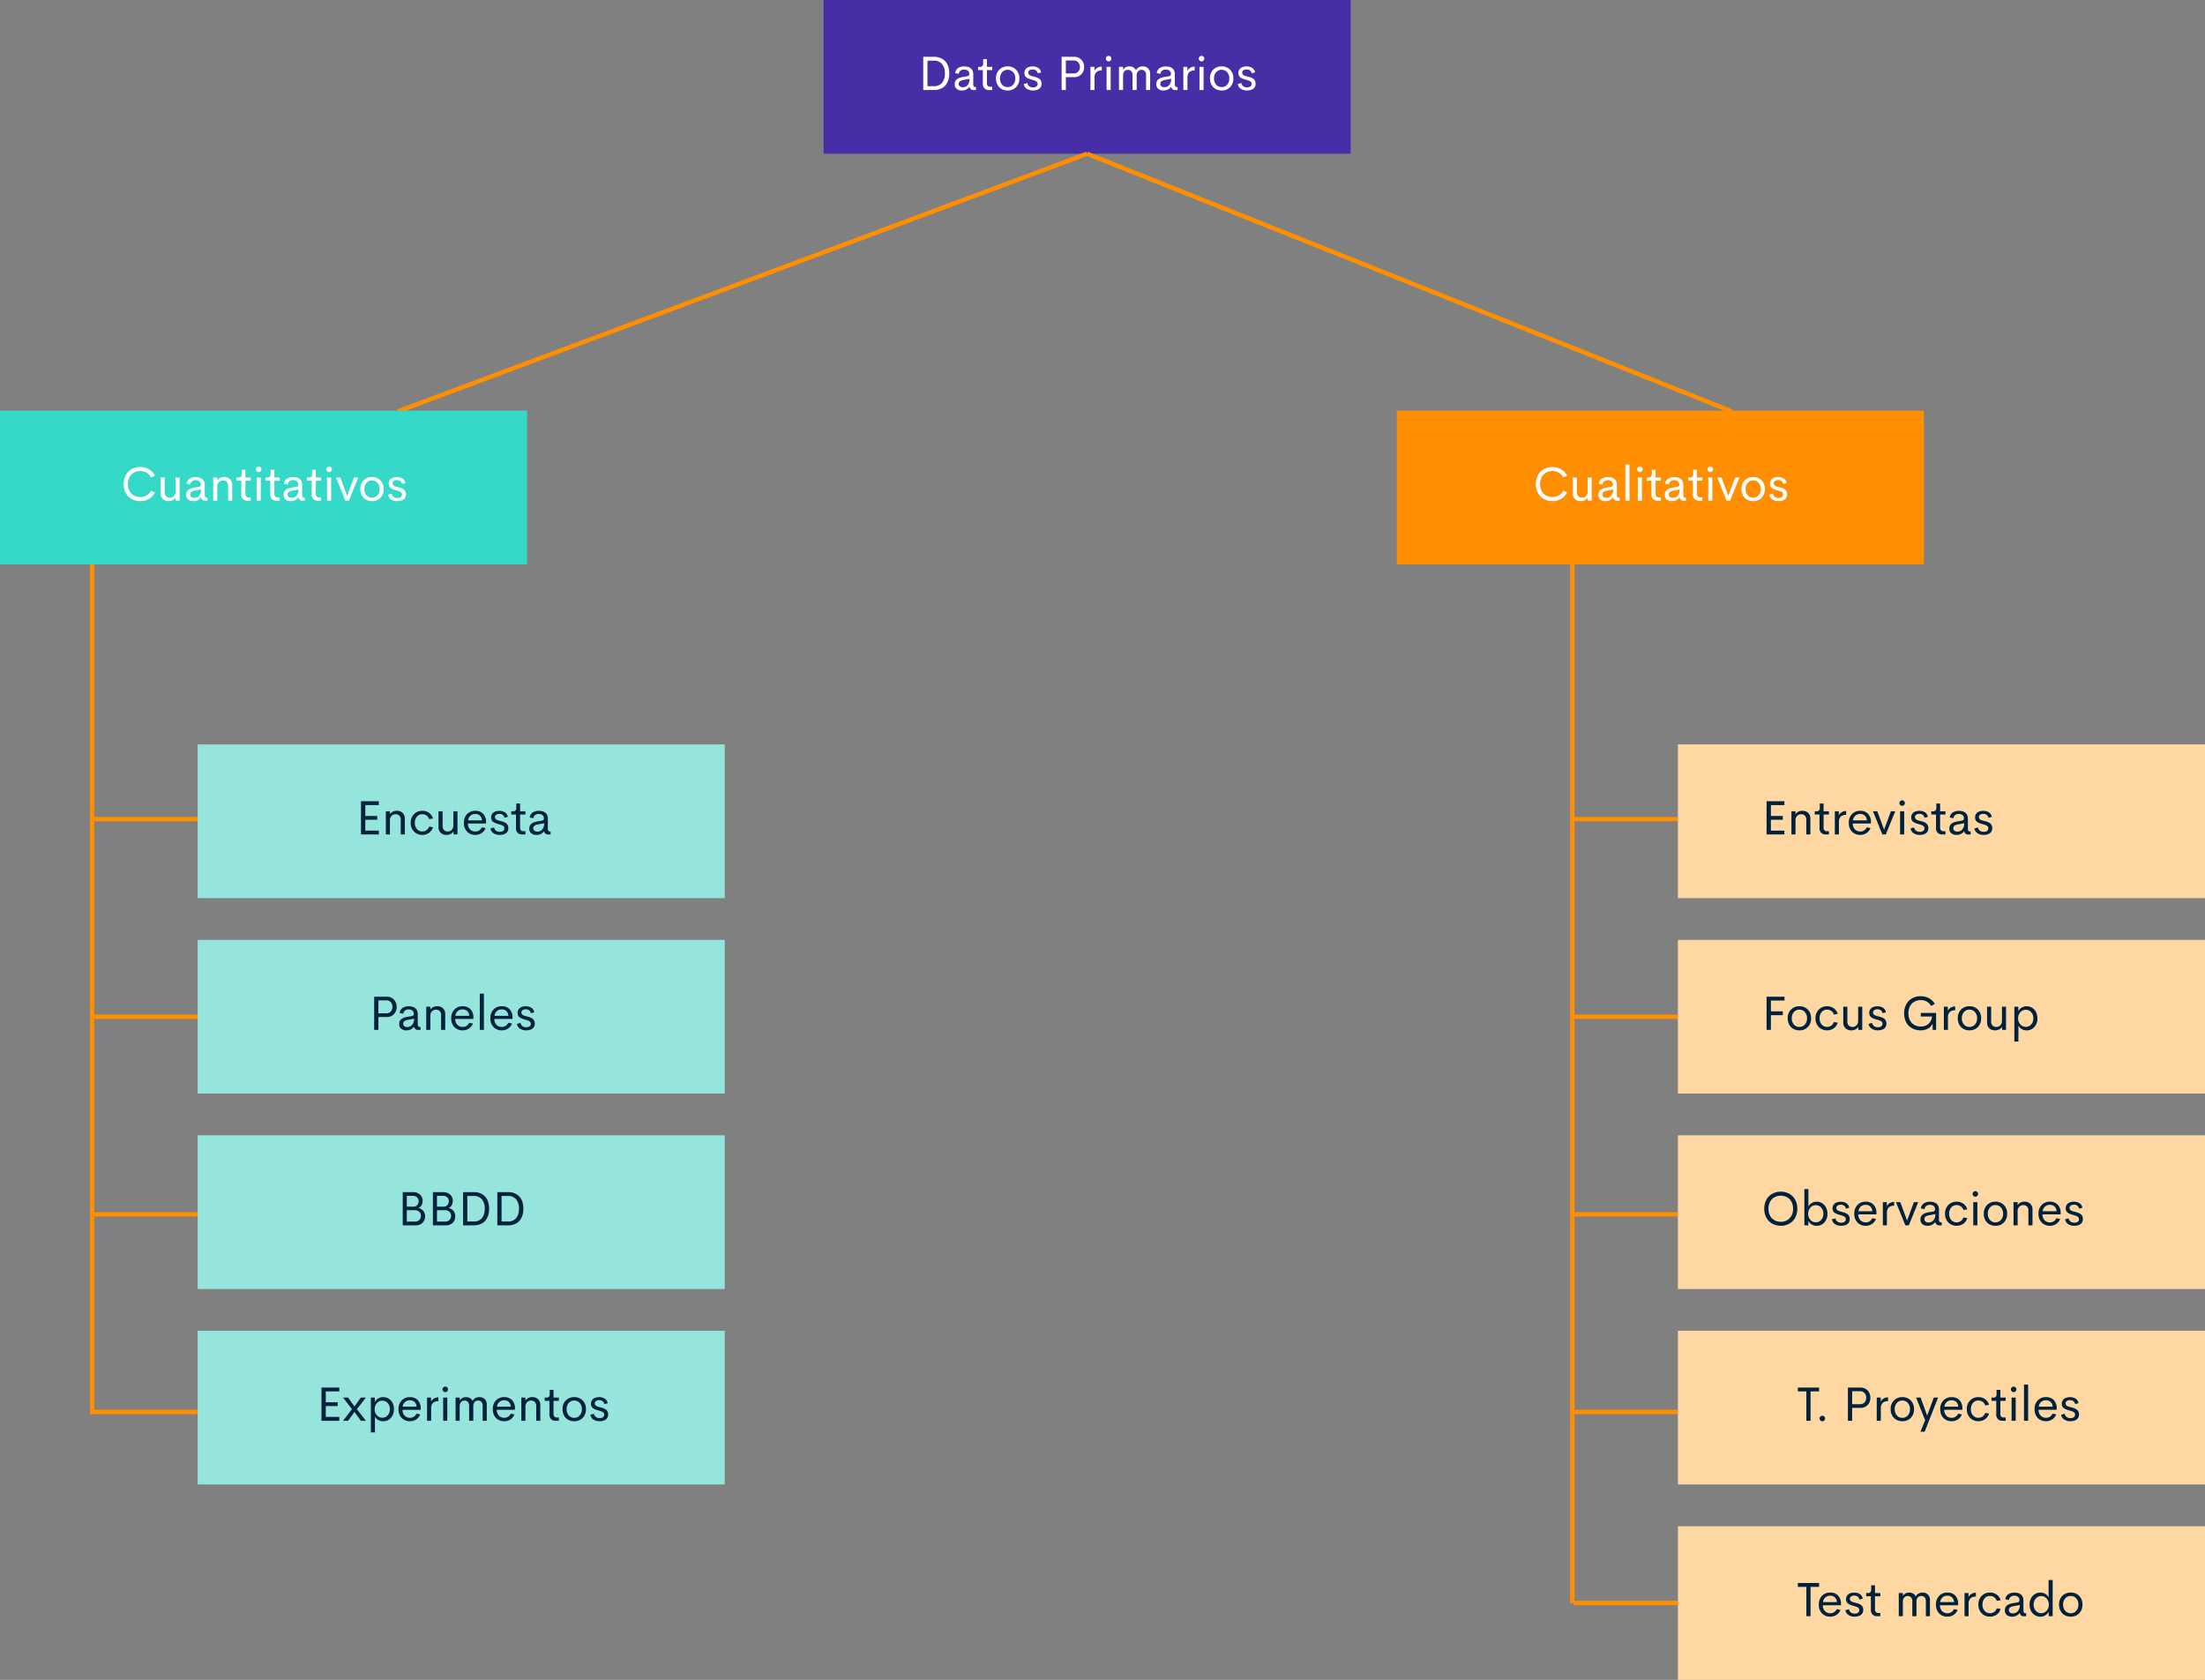 <svg xmlns="http://www.w3.org/2000/svg" width="1004" height="765" viewBox="0 0 1004 765">
  <rect x="0" y="0" width="1004" height="765" fill="#808080" stroke="none"/>
  <g id="Grupo_17681" data-name="Grupo 17681" transform="translate(-465 -6083)">
    <path id="Trazado_36814" data-name="Trazado 36814" d="M0,0H240V70H0Z" transform="translate(840 6083)" fill="#472ea6"/>
    <path id="Trazado_36817" data-name="Trazado 36817" d="M2.374,0V-15.125H7.251a7.232,7.232,0,0,1,3.851.978,5.963,5.963,0,0,1,2.363,2.659,9.34,9.34,0,0,1,.768,3.916,9.906,9.906,0,0,1-.446,3.056,6.923,6.923,0,0,1-1.305,2.39,5.726,5.726,0,0,1-2.2,1.568A7.811,7.811,0,0,1,7.251,0ZM4.3-1.751h2.89A4.606,4.606,0,0,0,10.962-3.3a6.539,6.539,0,0,0,1.273-4.275,6.484,6.484,0,0,0-1.278-4.254,4.609,4.609,0,0,0-3.771-1.547H4.3ZM19.927.2a3.593,3.593,0,0,1-2.315-.725A2.6,2.6,0,0,1,16.7-2.686a3.076,3.076,0,0,1,.29-1.38,2.433,2.433,0,0,1,.859-.961,5.155,5.155,0,0,1,1.241-.6A11.469,11.469,0,0,1,20.7-6l1.708-.279q.935-.172.935-.978a1.845,1.845,0,0,0-.661-1.574,2.692,2.692,0,0,0-1.67-.5,2.742,2.742,0,0,0-1.654.483,2.023,2.023,0,0,0-.784,1.482L16.9-7.724a3.225,3.225,0,0,1,1.321-2.261,4.937,4.937,0,0,1,2.879-.757,5.839,5.839,0,0,1,1.531.188,4.16,4.16,0,0,1,1.278.591,2.65,2.65,0,0,1,.913,1.139,4.237,4.237,0,0,1,.328,1.735v4.361a1.784,1.784,0,0,0,.242,1.1,1.043,1.043,0,0,0,.833.285h.172V0H25.47a1.762,1.762,0,0,1-2-1.429h-.086A4.035,4.035,0,0,1,19.927.2Zm.43-1.5A2.818,2.818,0,0,0,22.623-2.32a4.2,4.2,0,0,0,.859-2.793l-2.793.537a3.76,3.76,0,0,0-1.638.585,1.362,1.362,0,0,0-.532,1.155,1.346,1.346,0,0,0,.51,1.16A2.181,2.181,0,0,0,20.356-1.3ZM32.323,0a2.776,2.776,0,0,1-2.062-.757,2.865,2.865,0,0,1-.752-2.111V-9.077H27.35V-10.56h.795a1.526,1.526,0,0,0,1.166-.371,1.824,1.824,0,0,0,.338-1.241v-1.912h1.729v3.523h2.428v1.482H31.378v6.016a1.6,1.6,0,0,0,.4,1.166,1.411,1.411,0,0,0,1.058.414h.967V0ZM40.81.2A5.566,5.566,0,0,1,38.1-.451,4.771,4.771,0,0,1,36.2-2.369a5.89,5.89,0,0,1-.7-2.917,5.38,5.38,0,0,1,1.5-3.98,5.173,5.173,0,0,1,3.819-1.5,5.168,5.168,0,0,1,3.824,1.5,5.39,5.39,0,0,1,1.493,3.98,5.394,5.394,0,0,1-1.5,3.991A5.173,5.173,0,0,1,40.81.2ZM40.8-1.343a3.243,3.243,0,0,0,2.5-1.085,4.065,4.065,0,0,0,.994-2.857A4.05,4.05,0,0,0,43.3-8.132a3.243,3.243,0,0,0-2.5-1.085,3.2,3.2,0,0,0-2.476,1.085,4.077,4.077,0,0,0-.983,2.847,4.092,4.092,0,0,0,.983,2.857A3.2,3.2,0,0,0,40.8-1.343ZM52.379.2a5.006,5.006,0,0,1-2.847-.763,3.155,3.155,0,0,1-1.386-2.17l1.622-.462a2.262,2.262,0,0,0,.865,1.466,2.805,2.805,0,0,0,1.735.521,3.462,3.462,0,0,0,1.015-.14,1.627,1.627,0,0,0,.779-.521,1.4,1.4,0,0,0,.312-.961,1.4,1.4,0,0,0-.086-.435,1.865,1.865,0,0,0-.172-.349,1.064,1.064,0,0,0-.3-.29,3.966,3.966,0,0,0-.365-.226,3.749,3.749,0,0,0-.478-.2q-.317-.113-.51-.172t-.591-.172q-.4-.113-.612-.177a11.454,11.454,0,0,1-1.1-.387,4.805,4.805,0,0,1-.892-.51,2.053,2.053,0,0,1-.693-.833,2.817,2.817,0,0,1-.231-1.182,2.731,2.731,0,0,1,.516-1.687,2.9,2.9,0,0,1,1.337-.994,5.346,5.346,0,0,1,1.875-.306,4.588,4.588,0,0,1,2.573.688,2.934,2.934,0,0,1,1.284,2.063l-1.525.387A2.022,2.022,0,0,0,53.7-8.943a2.565,2.565,0,0,0-1.515-.446,2.614,2.614,0,0,0-1.418.371,1.246,1.246,0,0,0-.591,1.133,1.128,1.128,0,0,0,.156.585,1.859,1.859,0,0,0,.317.414,1.948,1.948,0,0,0,.58.317q.419.167.623.226t.773.2q.107.032.161.043.623.161,1.015.285a6.24,6.24,0,0,1,.913.387,3.036,3.036,0,0,1,.822.575,2.663,2.663,0,0,1,.516.816A2.882,2.882,0,0,1,56.268-2.9a3.075,3.075,0,0,1-.317,1.423,2.479,2.479,0,0,1-.865.972,4.182,4.182,0,0,1-1.23.532A5.86,5.86,0,0,1,52.379.2ZM71.113-15.125a4.478,4.478,0,0,1,2.369.628,4.245,4.245,0,0,1,1.59,1.681,4.933,4.933,0,0,1,.553,2.331,4.59,4.59,0,0,1-1.251,3.292,4.3,4.3,0,0,1-3.26,1.316h-3.8V0H65.388V-15.125Zm-.279,7.573a2.75,2.75,0,0,0,2.105-.811,3,3,0,0,0,.763-2.143,3.01,3.01,0,0,0-.763-2.132,2.731,2.731,0,0,0-2.105-.822H67.311v5.908ZM80.33-8.7a3.192,3.192,0,0,1,1.311-1.418,3.947,3.947,0,0,1,2.03-.559v1.751a3.479,3.479,0,0,0-2.455.784,3.276,3.276,0,0,0-.843,2.5V0H78.515V-10.56H80.33Zm6.467-4.34a1.209,1.209,0,0,1-.886-.371,1.209,1.209,0,0,1-.371-.886,1.192,1.192,0,0,1,.371-.881,1.218,1.218,0,0,1,.886-.365,1.206,1.206,0,0,1,.875.365,1.192,1.192,0,0,1,.371.881,1.209,1.209,0,0,1-.371.886A1.2,1.2,0,0,1,86.8-13.041ZM85.852,0V-10.56h1.869V0ZM102.3-10.764a3.4,3.4,0,0,1,2.46.9,3.327,3.327,0,0,1,.935,2.519V0h-1.858V-6.864a2.386,2.386,0,0,0-.58-1.74,1.975,1.975,0,0,0-1.472-.591,2.085,2.085,0,0,0-1.611.666,2.864,2.864,0,0,0-.612,2V0H97.668V-6.789a2.5,2.5,0,0,0-.585-1.8,1.991,1.991,0,0,0-1.5-.607,2.066,2.066,0,0,0-1.606.682,2.963,2.963,0,0,0-.618,2.046V0H91.5V-10.56H93.36V-9.2a3.208,3.208,0,0,1,1.208-1.16,3.446,3.446,0,0,1,1.681-.408,3.587,3.587,0,0,1,1.8.446,2.775,2.775,0,0,1,1.171,1.284,3.286,3.286,0,0,1,1.268-1.284A3.626,3.626,0,0,1,102.3-10.764ZM111.729.2a3.593,3.593,0,0,1-2.315-.725,2.6,2.6,0,0,1-.908-2.165,3.076,3.076,0,0,1,.29-1.38,2.434,2.434,0,0,1,.859-.961,5.155,5.155,0,0,1,1.241-.6A11.469,11.469,0,0,1,112.5-6l1.708-.279q.935-.172.935-.978a1.845,1.845,0,0,0-.661-1.574,2.692,2.692,0,0,0-1.67-.5,2.742,2.742,0,0,0-1.654.483,2.023,2.023,0,0,0-.784,1.482L108.7-7.724a3.225,3.225,0,0,1,1.321-2.261,4.937,4.937,0,0,1,2.879-.757,5.839,5.839,0,0,1,1.531.188,4.16,4.16,0,0,1,1.278.591,2.65,2.65,0,0,1,.913,1.139,4.237,4.237,0,0,1,.328,1.735v4.361a1.784,1.784,0,0,0,.242,1.1,1.043,1.043,0,0,0,.833.285h.172V0h-.924a1.762,1.762,0,0,1-2-1.429h-.086A4.035,4.035,0,0,1,111.729.2Zm.43-1.5a2.818,2.818,0,0,0,2.267-1.021,4.2,4.2,0,0,0,.859-2.793l-2.793.537a3.76,3.76,0,0,0-1.638.585,1.362,1.362,0,0,0-.532,1.155,1.346,1.346,0,0,0,.51,1.16A2.181,2.181,0,0,0,112.159-1.3Zm10.474-7.4a3.192,3.192,0,0,1,1.311-1.418,3.947,3.947,0,0,1,2.03-.559v1.751a3.479,3.479,0,0,0-2.455.784,3.276,3.276,0,0,0-.843,2.5V0h-1.858V-10.56h1.815Zm6.467-4.34a1.209,1.209,0,0,1-.886-.371,1.209,1.209,0,0,1-.371-.886,1.192,1.192,0,0,1,.371-.881,1.218,1.218,0,0,1,.886-.365,1.206,1.206,0,0,1,.875.365,1.192,1.192,0,0,1,.371.881,1.209,1.209,0,0,1-.371.886A1.2,1.2,0,0,1,129.1-13.041ZM128.154,0V-10.56h1.869V0Zm10.1.2a5.566,5.566,0,0,1-2.707-.655,4.771,4.771,0,0,1-1.907-1.917,5.89,5.89,0,0,1-.7-2.917,5.38,5.38,0,0,1,1.5-3.98,5.173,5.173,0,0,1,3.819-1.5,5.168,5.168,0,0,1,3.824,1.5,5.39,5.39,0,0,1,1.493,3.98,5.394,5.394,0,0,1-1.5,3.991A5.173,5.173,0,0,1,138.252.2Zm-.011-1.547a3.243,3.243,0,0,0,2.5-1.085,4.065,4.065,0,0,0,.994-2.857,4.05,4.05,0,0,0-.994-2.847,3.243,3.243,0,0,0-2.5-1.085,3.2,3.2,0,0,0-2.476,1.085,4.077,4.077,0,0,0-.983,2.847,4.092,4.092,0,0,0,.983,2.857A3.2,3.2,0,0,0,138.241-1.343ZM149.821.2a5.006,5.006,0,0,1-2.847-.763,3.155,3.155,0,0,1-1.386-2.17l1.622-.462a2.262,2.262,0,0,0,.865,1.466,2.805,2.805,0,0,0,1.735.521,3.462,3.462,0,0,0,1.015-.14,1.627,1.627,0,0,0,.779-.521,1.4,1.4,0,0,0,.312-.961,1.4,1.4,0,0,0-.086-.435,1.865,1.865,0,0,0-.172-.349,1.064,1.064,0,0,0-.3-.29,3.965,3.965,0,0,0-.365-.226,3.749,3.749,0,0,0-.478-.2Q150.2-4.437,150-4.5t-.591-.172q-.4-.113-.612-.177a11.453,11.453,0,0,1-1.1-.387,4.805,4.805,0,0,1-.892-.51,2.053,2.053,0,0,1-.693-.833,2.817,2.817,0,0,1-.231-1.182,2.731,2.731,0,0,1,.516-1.687,2.9,2.9,0,0,1,1.337-.994,5.346,5.346,0,0,1,1.875-.306,4.588,4.588,0,0,1,2.573.688,2.934,2.934,0,0,1,1.284,2.063l-1.525.387a2.022,2.022,0,0,0-.806-1.337,2.565,2.565,0,0,0-1.515-.446,2.614,2.614,0,0,0-1.418.371,1.246,1.246,0,0,0-.591,1.133,1.128,1.128,0,0,0,.156.585,1.859,1.859,0,0,0,.317.414,1.948,1.948,0,0,0,.58.317q.419.167.623.226t.773.2q.107.032.161.043.623.161,1.015.285a6.24,6.24,0,0,1,.913.387,3.035,3.035,0,0,1,.822.575,2.663,2.663,0,0,1,.516.816A2.882,2.882,0,0,1,153.71-2.9a3.075,3.075,0,0,1-.317,1.423,2.479,2.479,0,0,1-.865.972,4.182,4.182,0,0,1-1.23.532A5.86,5.86,0,0,1,149.821.2Z" transform="translate(883 6124)" fill="#fff"/>
    <path id="Trazado_35899" data-name="Trazado 35899" d="M2272.917,4823l-314,117.412" transform="translate(-1312.917 1330)" fill="none" stroke="#ff8f00" stroke-width="2"/>
    <path id="Trazado_35900" data-name="Trazado 35900" d="M1958.917,4823l293.729,117.412" transform="translate(-999 1330)" fill="none" stroke="#ff8f00" stroke-width="2"/>
    <path id="Trazado_36815" data-name="Trazado 36815" d="M0,0H240V70H0Z" transform="translate(465 6270)" fill="#35d9c7"/>
    <path id="Trazado_36816" data-name="Trazado 36816" d="M8.852.2A8.035,8.035,0,0,1,5.876-.338a7.186,7.186,0,0,1-2.39-1.525A6.8,6.8,0,0,1,1.9-4.318a8.877,8.877,0,0,1-.575-3.255,8.732,8.732,0,0,1,.58-3.239,6.964,6.964,0,0,1,1.59-2.455,7.017,7.017,0,0,1,2.385-1.525,8.107,8.107,0,0,1,2.976-.537,7.684,7.684,0,0,1,4.023,1.063,6.626,6.626,0,0,1,2.659,2.954l-1.772.73a4.98,4.98,0,0,0-1.982-2.154,5.688,5.688,0,0,0-2.927-.757,6.015,6.015,0,0,0-2.2.4,5.277,5.277,0,0,0-1.783,1.139,5.141,5.141,0,0,0-1.2,1.869,6.935,6.935,0,0,0-.435,2.514,6.978,6.978,0,0,0,.435,2.519,5.133,5.133,0,0,0,1.2,1.875A5.346,5.346,0,0,0,6.649-2.036a5.944,5.944,0,0,0,2.2.4,5.688,5.688,0,0,0,2.927-.757,4.993,4.993,0,0,0,1.982-2.143l1.772.72A6.592,6.592,0,0,1,12.88-.854,7.706,7.706,0,0,1,8.852.2ZM24.922-10.56H26.78V0H25l-.043-1.4A3.3,3.3,0,0,1,23.644-.209,4.031,4.031,0,0,1,21.8.2a3.673,3.673,0,0,1-2.659-.956,3.566,3.566,0,0,1-.994-2.7V-10.56H20v6.692a2.506,2.506,0,0,0,.65,1.891,2.3,2.3,0,0,0,1.66.623,2.527,2.527,0,0,0,1.875-.73,2.975,2.975,0,0,0,.736-2.159ZM33,.2a3.593,3.593,0,0,1-2.315-.725,2.6,2.6,0,0,1-.908-2.165,3.076,3.076,0,0,1,.29-1.38,2.433,2.433,0,0,1,.859-.961,5.155,5.155,0,0,1,1.241-.6A11.469,11.469,0,0,1,33.773-6l1.708-.279q.935-.172.935-.978a1.845,1.845,0,0,0-.661-1.574,2.692,2.692,0,0,0-1.67-.5,2.742,2.742,0,0,0-1.654.483,2.023,2.023,0,0,0-.784,1.482l-1.676-.354a3.225,3.225,0,0,1,1.321-2.261,4.937,4.937,0,0,1,2.879-.757,5.839,5.839,0,0,1,1.531.188,4.16,4.16,0,0,1,1.278.591,2.65,2.65,0,0,1,.913,1.139,4.237,4.237,0,0,1,.328,1.735v4.361a1.784,1.784,0,0,0,.242,1.1,1.043,1.043,0,0,0,.833.285h.172V0h-.924a1.762,1.762,0,0,1-2-1.429h-.086A4.035,4.035,0,0,1,33,.2Zm.43-1.5A2.818,2.818,0,0,0,35.7-2.32a4.2,4.2,0,0,0,.859-2.793l-2.793.537a3.76,3.76,0,0,0-1.638.585,1.362,1.362,0,0,0-.532,1.155,1.346,1.346,0,0,0,.51,1.16A2.181,2.181,0,0,0,33.43-1.3Zm13.643-9.464a3.673,3.673,0,0,1,2.659.956,3.566,3.566,0,0,1,.994,2.7V0H48.866V-6.692a2.5,2.5,0,0,0-.645-1.891A2.3,2.3,0,0,0,46.567-9.2a2.555,2.555,0,0,0-1.88.725,2.942,2.942,0,0,0-.741,2.154V0H42.088V-10.56h1.858v1.354A3.526,3.526,0,0,1,47.072-10.764ZM57.686,0a2.776,2.776,0,0,1-2.062-.757,2.865,2.865,0,0,1-.752-2.111V-9.077H52.712V-10.56h.795a1.526,1.526,0,0,0,1.166-.371,1.824,1.824,0,0,0,.338-1.241v-1.912H56.74v3.523h2.428v1.482H56.74v6.016a1.6,1.6,0,0,0,.4,1.166,1.411,1.411,0,0,0,1.058.414h.967V0ZM62.8-13.041a1.209,1.209,0,0,1-.886-.371,1.209,1.209,0,0,1-.371-.886,1.192,1.192,0,0,1,.371-.881,1.218,1.218,0,0,1,.886-.365,1.206,1.206,0,0,1,.875.365,1.192,1.192,0,0,1,.371.881,1.209,1.209,0,0,1-.371.886A1.2,1.2,0,0,1,62.8-13.041ZM61.854,0V-10.56h1.869V0Zm9.023,0a2.776,2.776,0,0,1-2.062-.757,2.865,2.865,0,0,1-.752-2.111V-9.077H65.9V-10.56H66.7a1.526,1.526,0,0,0,1.166-.371,1.824,1.824,0,0,0,.338-1.241v-1.912h1.729v3.523h2.428v1.482H69.932v6.016a1.6,1.6,0,0,0,.4,1.166,1.411,1.411,0,0,0,1.058.414h.967V0Zm6.478.2A3.593,3.593,0,0,1,75.04-.521a2.6,2.6,0,0,1-.908-2.165,3.076,3.076,0,0,1,.29-1.38,2.434,2.434,0,0,1,.859-.961,5.155,5.155,0,0,1,1.241-.6A11.469,11.469,0,0,1,78.128-6l1.708-.279q.935-.172.935-.978a1.845,1.845,0,0,0-.661-1.574,2.692,2.692,0,0,0-1.67-.5,2.742,2.742,0,0,0-1.654.483A2.023,2.023,0,0,0,76-7.369l-1.676-.354a3.225,3.225,0,0,1,1.321-2.261,4.937,4.937,0,0,1,2.879-.757,5.839,5.839,0,0,1,1.531.188,4.16,4.16,0,0,1,1.278.591,2.65,2.65,0,0,1,.913,1.139,4.237,4.237,0,0,1,.328,1.735v4.361a1.784,1.784,0,0,0,.242,1.1,1.043,1.043,0,0,0,.833.285h.172V0H82.9a1.762,1.762,0,0,1-2-1.429h-.086A4.035,4.035,0,0,1,77.354.2Zm.43-1.5A2.818,2.818,0,0,0,80.051-2.32a4.2,4.2,0,0,0,.859-2.793l-2.793.537a3.76,3.76,0,0,0-1.638.585,1.362,1.362,0,0,0-.532,1.155,1.346,1.346,0,0,0,.51,1.16A2.181,2.181,0,0,0,77.784-1.3ZM89.751,0a2.776,2.776,0,0,1-2.062-.757,2.865,2.865,0,0,1-.752-2.111V-9.077H84.777V-10.56h.795a1.526,1.526,0,0,0,1.166-.371,1.824,1.824,0,0,0,.338-1.241v-1.912h1.729v3.523h2.428v1.482H88.806v6.016a1.6,1.6,0,0,0,.4,1.166,1.411,1.411,0,0,0,1.058.414h.967V0Zm5.113-13.041a1.209,1.209,0,0,1-.886-.371,1.209,1.209,0,0,1-.371-.886,1.192,1.192,0,0,1,.371-.881,1.218,1.218,0,0,1,.886-.365,1.206,1.206,0,0,1,.875.365,1.192,1.192,0,0,1,.371.881,1.209,1.209,0,0,1-.371.886A1.2,1.2,0,0,1,94.864-13.041ZM93.919,0V-10.56h1.869V0Zm12.235-10.56h1.987L103.845,0h-1.579L97.99-10.56h1.977l3.094,8.4ZM114.372.2a5.566,5.566,0,0,1-2.707-.655,4.771,4.771,0,0,1-1.907-1.917,5.89,5.89,0,0,1-.7-2.917,5.38,5.38,0,0,1,1.5-3.98,5.173,5.173,0,0,1,3.819-1.5,5.168,5.168,0,0,1,3.824,1.5,5.39,5.39,0,0,1,1.493,3.98,5.394,5.394,0,0,1-1.5,3.991A5.173,5.173,0,0,1,114.372.2Zm-.011-1.547a3.243,3.243,0,0,0,2.5-1.085,4.065,4.065,0,0,0,.994-2.857,4.05,4.05,0,0,0-.994-2.847,3.243,3.243,0,0,0-2.5-1.085,3.2,3.2,0,0,0-2.476,1.085,4.077,4.077,0,0,0-.983,2.847,4.092,4.092,0,0,0,.983,2.857A3.2,3.2,0,0,0,114.361-1.343ZM125.941.2a5.006,5.006,0,0,1-2.847-.763,3.155,3.155,0,0,1-1.386-2.17l1.622-.462a2.262,2.262,0,0,0,.865,1.466,2.805,2.805,0,0,0,1.735.521,3.462,3.462,0,0,0,1.015-.14,1.627,1.627,0,0,0,.779-.521,1.4,1.4,0,0,0,.312-.961,1.4,1.4,0,0,0-.086-.435,1.865,1.865,0,0,0-.172-.349,1.064,1.064,0,0,0-.3-.29,3.966,3.966,0,0,0-.365-.226,3.749,3.749,0,0,0-.478-.2q-.317-.113-.51-.172t-.591-.172q-.4-.113-.612-.177a11.455,11.455,0,0,1-1.1-.387,4.805,4.805,0,0,1-.892-.51,2.053,2.053,0,0,1-.693-.833,2.817,2.817,0,0,1-.231-1.182,2.731,2.731,0,0,1,.516-1.687,2.9,2.9,0,0,1,1.337-.994,5.346,5.346,0,0,1,1.875-.306,4.588,4.588,0,0,1,2.573.688,2.934,2.934,0,0,1,1.284,2.063l-1.525.387a2.022,2.022,0,0,0-.806-1.337,2.565,2.565,0,0,0-1.515-.446,2.614,2.614,0,0,0-1.418.371,1.246,1.246,0,0,0-.591,1.133,1.128,1.128,0,0,0,.156.585,1.859,1.859,0,0,0,.317.414,1.948,1.948,0,0,0,.58.317q.419.167.623.226t.773.2q.107.032.161.043.623.161,1.015.285a6.24,6.24,0,0,1,.913.387,3.035,3.035,0,0,1,.822.575,2.663,2.663,0,0,1,.516.816A2.882,2.882,0,0,1,129.83-2.9a3.075,3.075,0,0,1-.317,1.423,2.479,2.479,0,0,1-.865.972,4.182,4.182,0,0,1-1.23.532A5.86,5.86,0,0,1,125.941.2Z" transform="translate(520 6311)" fill="#fff"/>
    <path id="Trazado_36821" data-name="Trazado 36821" d="M0,0H240V70H0Z" transform="translate(1101 6270)" fill="#ff8f00"/>
    <path id="Trazado_36823" data-name="Trazado 36823" d="M8.852.2A8.035,8.035,0,0,1,5.876-.338a7.186,7.186,0,0,1-2.39-1.525A6.8,6.8,0,0,1,1.9-4.318a8.877,8.877,0,0,1-.575-3.255,8.732,8.732,0,0,1,.58-3.239,6.964,6.964,0,0,1,1.59-2.455,7.017,7.017,0,0,1,2.385-1.525,8.107,8.107,0,0,1,2.976-.537,7.684,7.684,0,0,1,4.023,1.063,6.626,6.626,0,0,1,2.659,2.954l-1.772.73a4.98,4.98,0,0,0-1.982-2.154,5.688,5.688,0,0,0-2.927-.757,6.015,6.015,0,0,0-2.2.4,5.277,5.277,0,0,0-1.783,1.139,5.141,5.141,0,0,0-1.2,1.869,6.935,6.935,0,0,0-.435,2.514,6.978,6.978,0,0,0,.435,2.519,5.133,5.133,0,0,0,1.2,1.875A5.346,5.346,0,0,0,6.649-2.036a5.944,5.944,0,0,0,2.2.4,5.688,5.688,0,0,0,2.927-.757,4.993,4.993,0,0,0,1.982-2.143l1.772.72A6.592,6.592,0,0,1,12.88-.854,7.706,7.706,0,0,1,8.852.2ZM24.922-10.56H26.78V0H25l-.043-1.4A3.3,3.3,0,0,1,23.644-.209,4.031,4.031,0,0,1,21.8.2a3.673,3.673,0,0,1-2.659-.956,3.566,3.566,0,0,1-.994-2.7V-10.56H20v6.692a2.506,2.506,0,0,0,.65,1.891,2.3,2.3,0,0,0,1.66.623,2.527,2.527,0,0,0,1.875-.73,2.975,2.975,0,0,0,.736-2.159ZM33,.2a3.593,3.593,0,0,1-2.315-.725,2.6,2.6,0,0,1-.908-2.165,3.076,3.076,0,0,1,.29-1.38,2.433,2.433,0,0,1,.859-.961,5.155,5.155,0,0,1,1.241-.6A11.469,11.469,0,0,1,33.773-6l1.708-.279q.935-.172.935-.978a1.845,1.845,0,0,0-.661-1.574,2.692,2.692,0,0,0-1.67-.5,2.742,2.742,0,0,0-1.654.483,2.023,2.023,0,0,0-.784,1.482l-1.676-.354a3.225,3.225,0,0,1,1.321-2.261,4.937,4.937,0,0,1,2.879-.757,5.839,5.839,0,0,1,1.531.188,4.16,4.16,0,0,1,1.278.591,2.65,2.65,0,0,1,.913,1.139,4.237,4.237,0,0,1,.328,1.735v4.361a1.784,1.784,0,0,0,.242,1.1,1.043,1.043,0,0,0,.833.285h.172V0h-.924a1.762,1.762,0,0,1-2-1.429h-.086A4.035,4.035,0,0,1,33,.2Zm.43-1.5A2.818,2.818,0,0,0,35.7-2.32a4.2,4.2,0,0,0,.859-2.793l-2.793.537a3.76,3.76,0,0,0-1.638.585,1.362,1.362,0,0,0-.532,1.155,1.346,1.346,0,0,0,.51,1.16A2.181,2.181,0,0,0,33.43-1.3ZM42.088,0V-16.5h1.88V0Zm6.606-13.041a1.209,1.209,0,0,1-.886-.371,1.209,1.209,0,0,1-.371-.886,1.192,1.192,0,0,1,.371-.881,1.218,1.218,0,0,1,.886-.365,1.206,1.206,0,0,1,.875.365,1.192,1.192,0,0,1,.371.881,1.209,1.209,0,0,1-.371.886A1.2,1.2,0,0,1,48.694-13.041ZM47.749,0V-10.56h1.869V0Zm9.023,0A2.776,2.776,0,0,1,54.71-.757a2.865,2.865,0,0,1-.752-2.111V-9.077H51.8V-10.56h.795a1.526,1.526,0,0,0,1.166-.371,1.824,1.824,0,0,0,.338-1.241v-1.912h1.729v3.523h2.428v1.482H55.827v6.016a1.6,1.6,0,0,0,.4,1.166,1.411,1.411,0,0,0,1.058.414h.967V0ZM63.25.2a3.593,3.593,0,0,1-2.315-.725,2.6,2.6,0,0,1-.908-2.165,3.076,3.076,0,0,1,.29-1.38,2.433,2.433,0,0,1,.859-.961,5.155,5.155,0,0,1,1.241-.6A11.469,11.469,0,0,1,64.023-6l1.708-.279q.935-.172.935-.978a1.845,1.845,0,0,0-.661-1.574,2.692,2.692,0,0,0-1.67-.5,2.742,2.742,0,0,0-1.654.483A2.023,2.023,0,0,0,61.9-7.369l-1.676-.354a3.225,3.225,0,0,1,1.321-2.261,4.937,4.937,0,0,1,2.879-.757,5.839,5.839,0,0,1,1.531.188,4.16,4.16,0,0,1,1.278.591,2.65,2.65,0,0,1,.913,1.139,4.237,4.237,0,0,1,.328,1.735v4.361a1.784,1.784,0,0,0,.242,1.1,1.043,1.043,0,0,0,.833.285h.172V0h-.924a1.762,1.762,0,0,1-2-1.429h-.086A4.035,4.035,0,0,1,63.25.2Zm.43-1.5A2.818,2.818,0,0,0,65.946-2.32a4.2,4.2,0,0,0,.859-2.793l-2.793.537a3.76,3.76,0,0,0-1.638.585,1.362,1.362,0,0,0-.532,1.155,1.346,1.346,0,0,0,.51,1.16A2.181,2.181,0,0,0,63.68-1.3ZM75.646,0a2.776,2.776,0,0,1-2.062-.757,2.865,2.865,0,0,1-.752-2.111V-9.077H70.673V-10.56h.795a1.526,1.526,0,0,0,1.166-.371,1.824,1.824,0,0,0,.338-1.241v-1.912H74.7v3.523h2.428v1.482H74.7v6.016A1.6,1.6,0,0,0,75.1-1.9a1.411,1.411,0,0,0,1.058.414h.967V0ZM80.76-13.041a1.209,1.209,0,0,1-.886-.371A1.209,1.209,0,0,1,79.5-14.3a1.192,1.192,0,0,1,.371-.881,1.218,1.218,0,0,1,.886-.365,1.206,1.206,0,0,1,.875.365,1.192,1.192,0,0,1,.371.881,1.209,1.209,0,0,1-.371.886A1.2,1.2,0,0,1,80.76-13.041ZM79.814,0V-10.56h1.869V0ZM92.05-10.56h1.987L89.74,0H88.161L83.886-10.56h1.977l3.094,8.4ZM100.268.2a5.566,5.566,0,0,1-2.707-.655,4.771,4.771,0,0,1-1.907-1.917,5.89,5.89,0,0,1-.7-2.917,5.38,5.38,0,0,1,1.5-3.98,5.173,5.173,0,0,1,3.819-1.5,5.168,5.168,0,0,1,3.824,1.5,5.39,5.39,0,0,1,1.493,3.98,5.394,5.394,0,0,1-1.5,3.991A5.173,5.173,0,0,1,100.268.2Zm-.011-1.547a3.243,3.243,0,0,0,2.5-1.085,4.065,4.065,0,0,0,.994-2.857,4.05,4.05,0,0,0-.994-2.847,3.243,3.243,0,0,0-2.5-1.085,3.2,3.2,0,0,0-2.476,1.085A4.077,4.077,0,0,0,96.8-5.285a4.092,4.092,0,0,0,.983,2.857A3.2,3.2,0,0,0,100.257-1.343ZM111.837.2a5.006,5.006,0,0,1-2.847-.763,3.155,3.155,0,0,1-1.386-2.17l1.622-.462a2.262,2.262,0,0,0,.865,1.466,2.805,2.805,0,0,0,1.735.521,3.462,3.462,0,0,0,1.015-.14,1.627,1.627,0,0,0,.779-.521,1.4,1.4,0,0,0,.312-.961,1.4,1.4,0,0,0-.086-.435,1.865,1.865,0,0,0-.172-.349,1.064,1.064,0,0,0-.3-.29,3.966,3.966,0,0,0-.365-.226,3.749,3.749,0,0,0-.478-.2q-.317-.113-.51-.172t-.591-.172q-.4-.113-.612-.177a11.455,11.455,0,0,1-1.1-.387,4.805,4.805,0,0,1-.892-.51,2.053,2.053,0,0,1-.693-.833,2.817,2.817,0,0,1-.231-1.182,2.731,2.731,0,0,1,.516-1.687,2.9,2.9,0,0,1,1.337-.994,5.346,5.346,0,0,1,1.875-.306,4.588,4.588,0,0,1,2.573.688,2.934,2.934,0,0,1,1.284,2.063l-1.525.387a2.022,2.022,0,0,0-.806-1.337,2.565,2.565,0,0,0-1.515-.446,2.614,2.614,0,0,0-1.418.371,1.246,1.246,0,0,0-.591,1.133,1.128,1.128,0,0,0,.156.585,1.859,1.859,0,0,0,.317.414,1.948,1.948,0,0,0,.58.317q.419.167.623.226t.773.2q.107.032.161.043.623.161,1.015.285a6.24,6.24,0,0,1,.913.387,3.036,3.036,0,0,1,.822.575,2.662,2.662,0,0,1,.516.816,2.882,2.882,0,0,1,.215,1.139,3.075,3.075,0,0,1-.317,1.423,2.479,2.479,0,0,1-.865.972,4.182,4.182,0,0,1-1.23.532A5.86,5.86,0,0,1,111.837.2Z" transform="translate(1163 6311)" fill="#fff"/>
    <path id="Trazado_35901" data-name="Trazado 35901" d="M1958.917,5010v386.989" transform="translate(-1452 1330)" fill="none" stroke="#ff8f00" stroke-width="2"/>
    <path id="Trazado_36818" data-name="Trazado 36818" d="M0,0H240V70H0Z" transform="translate(555 6422)" fill="#96e5dc"/>
    <path id="Trazado_36819" data-name="Trazado 36819" d="M10.484-13.374H4.34v4.952H9.754v1.729H4.34v4.941h6.145V0H2.374V-15.125h8.11Zm8.186,2.61a3.673,3.673,0,0,1,2.659.956,3.566,3.566,0,0,1,.994,2.7V0H20.464V-6.692a2.5,2.5,0,0,0-.645-1.891A2.3,2.3,0,0,0,18.165-9.2a2.555,2.555,0,0,0-1.88.725,2.942,2.942,0,0,0-.741,2.154V0H13.686V-10.56h1.858v1.354A3.526,3.526,0,0,1,18.67-10.764ZM30.293.193a5.086,5.086,0,0,1-3.781-1.515,5.4,5.4,0,0,1-1.493-3.964,5.414,5.414,0,0,1,1.488-3.964,5.081,5.081,0,0,1,3.787-1.515,5.123,5.123,0,0,1,3.056.924,4.662,4.662,0,0,1,1.778,2.567l-1.74.279a3.214,3.214,0,0,0-1.192-1.644,3.247,3.247,0,0,0-1.912-.58,3.122,3.122,0,0,0-2.444,1.085,4.133,4.133,0,0,0-.961,2.847,4.113,4.113,0,0,0,.961,2.841,3.129,3.129,0,0,0,2.444,1.08,3.247,3.247,0,0,0,1.912-.58,3.214,3.214,0,0,0,1.192-1.644l1.74.29A4.668,4.668,0,0,1,33.338-.736,5.115,5.115,0,0,1,30.293.193ZM44.44-10.56H46.3V0H44.516l-.043-1.4A3.3,3.3,0,0,1,43.162-.209,4.031,4.031,0,0,1,41.314.2a3.673,3.673,0,0,1-2.659-.956,3.566,3.566,0,0,1-.994-2.7V-10.56h1.858v6.692a2.506,2.506,0,0,0,.65,1.891,2.3,2.3,0,0,0,1.66.623,2.527,2.527,0,0,0,1.875-.73,2.975,2.975,0,0,0,.736-2.159Zm14.878,5.07-.021.5h-8.25a3.731,3.731,0,0,0,1.01,2.7,3.315,3.315,0,0,0,2.406.94,3.166,3.166,0,0,0,1.751-.5,3.276,3.276,0,0,0,1.2-1.4l1.676.354a4.763,4.763,0,0,1-1.8,2.267,4.924,4.924,0,0,1-2.8.827,5.1,5.1,0,0,1-3.8-1.472,5.475,5.475,0,0,1-1.45-4.018,5.448,5.448,0,0,1,1.456-4.007,5.038,5.038,0,0,1,3.744-1.472,4.767,4.767,0,0,1,3.55,1.354A5.348,5.348,0,0,1,59.318-5.489ZM54.431-9.335a3.293,3.293,0,0,0-2.2.747,3.42,3.42,0,0,0-1.112,2.175h6.327a3.138,3.138,0,0,0-.924-2.175A2.983,2.983,0,0,0,54.431-9.335ZM65.57.2a5.006,5.006,0,0,1-2.847-.763,3.155,3.155,0,0,1-1.386-2.17L62.96-3.19a2.262,2.262,0,0,0,.865,1.466A2.805,2.805,0,0,0,65.56-1.2a3.462,3.462,0,0,0,1.015-.14,1.627,1.627,0,0,0,.779-.521,1.4,1.4,0,0,0,.312-.961,1.4,1.4,0,0,0-.086-.435,1.865,1.865,0,0,0-.172-.349,1.064,1.064,0,0,0-.3-.29,3.966,3.966,0,0,0-.365-.226,3.749,3.749,0,0,0-.478-.2q-.317-.113-.51-.172t-.591-.172q-.4-.113-.612-.177a11.455,11.455,0,0,1-1.1-.387,4.805,4.805,0,0,1-.892-.51,2.053,2.053,0,0,1-.693-.833,2.817,2.817,0,0,1-.231-1.182,2.731,2.731,0,0,1,.516-1.687,2.9,2.9,0,0,1,1.337-.994,5.346,5.346,0,0,1,1.875-.306,4.588,4.588,0,0,1,2.573.688,2.934,2.934,0,0,1,1.284,2.063L67.7-7.605a2.022,2.022,0,0,0-.806-1.337,2.565,2.565,0,0,0-1.515-.446,2.614,2.614,0,0,0-1.418.371,1.246,1.246,0,0,0-.591,1.133,1.128,1.128,0,0,0,.156.585,1.859,1.859,0,0,0,.317.414,1.948,1.948,0,0,0,.58.317q.419.167.623.226t.773.2q.107.032.161.043.623.161,1.015.285a6.24,6.24,0,0,1,.913.387,3.036,3.036,0,0,1,.822.575,2.662,2.662,0,0,1,.516.816A2.882,2.882,0,0,1,69.459-2.9a3.075,3.075,0,0,1-.317,1.423,2.479,2.479,0,0,1-.865.972,4.182,4.182,0,0,1-1.23.532A5.86,5.86,0,0,1,65.57.2ZM75.754,0a2.776,2.776,0,0,1-2.062-.757,2.865,2.865,0,0,1-.752-2.111V-9.077H70.78V-10.56h.795a1.526,1.526,0,0,0,1.166-.371,1.824,1.824,0,0,0,.338-1.241v-1.912h1.729v3.523h2.428v1.482H74.809v6.016a1.6,1.6,0,0,0,.4,1.166,1.411,1.411,0,0,0,1.058.414h.967V0Zm6.478.2a3.593,3.593,0,0,1-2.315-.725,2.6,2.6,0,0,1-.908-2.165,3.076,3.076,0,0,1,.29-1.38,2.434,2.434,0,0,1,.859-.961,5.155,5.155,0,0,1,1.241-.6A11.469,11.469,0,0,1,83-6l1.708-.279q.935-.172.935-.978a1.845,1.845,0,0,0-.661-1.574,2.692,2.692,0,0,0-1.67-.5,2.742,2.742,0,0,0-1.654.483,2.023,2.023,0,0,0-.784,1.482L79.2-7.724a3.225,3.225,0,0,1,1.321-2.261,4.937,4.937,0,0,1,2.879-.757,5.839,5.839,0,0,1,1.531.188,4.16,4.16,0,0,1,1.278.591,2.65,2.65,0,0,1,.913,1.139,4.237,4.237,0,0,1,.328,1.735v4.361a1.784,1.784,0,0,0,.242,1.1,1.043,1.043,0,0,0,.833.285H88.7V0h-.924a1.762,1.762,0,0,1-2-1.429H85.69A4.035,4.035,0,0,1,82.231.2Zm.43-1.5A2.818,2.818,0,0,0,84.928-2.32a4.2,4.2,0,0,0,.859-2.793l-2.793.537a3.76,3.76,0,0,0-1.638.585,1.362,1.362,0,0,0-.532,1.155,1.346,1.346,0,0,0,.51,1.16A2.181,2.181,0,0,0,82.661-1.3Z" transform="translate(627 6463)" fill="#00223d"/>
    <path id="Trazado_36820" data-name="Trazado 36820" d="M0,0H240V70H0Z" transform="translate(555 6511)" fill="#96e5dc"/>
    <path id="Trazado_36822" data-name="Trazado 36822" d="M8.1-15.125a4.478,4.478,0,0,1,2.369.628,4.245,4.245,0,0,1,1.59,1.681,4.933,4.933,0,0,1,.553,2.331A4.59,4.59,0,0,1,11.36-7.192,4.3,4.3,0,0,1,8.1-5.876H4.3V0H2.374V-15.125ZM7.82-7.552a2.75,2.75,0,0,0,2.105-.811,3,3,0,0,0,.763-2.143,3.01,3.01,0,0,0-.763-2.132A2.731,2.731,0,0,0,7.82-13.46H4.3v5.908ZM16.994.2a3.593,3.593,0,0,1-2.315-.725,2.6,2.6,0,0,1-.908-2.165,3.076,3.076,0,0,1,.29-1.38,2.433,2.433,0,0,1,.859-.961,5.155,5.155,0,0,1,1.241-.6A11.469,11.469,0,0,1,17.768-6l1.708-.279q.935-.172.935-.978a1.845,1.845,0,0,0-.661-1.574,2.692,2.692,0,0,0-1.67-.5,2.742,2.742,0,0,0-1.654.483,2.023,2.023,0,0,0-.784,1.482l-1.676-.354a3.225,3.225,0,0,1,1.321-2.261,4.937,4.937,0,0,1,2.879-.757,5.839,5.839,0,0,1,1.531.188,4.16,4.16,0,0,1,1.278.591,2.65,2.65,0,0,1,.913,1.139,4.237,4.237,0,0,1,.328,1.735v4.361a1.784,1.784,0,0,0,.242,1.1,1.043,1.043,0,0,0,.833.285h.172V0h-.924a1.762,1.762,0,0,1-2-1.429h-.086A4.035,4.035,0,0,1,16.994.2Zm.43-1.5A2.818,2.818,0,0,0,19.69-2.32a4.2,4.2,0,0,0,.859-2.793l-2.793.537a3.76,3.76,0,0,0-1.638.585,1.362,1.362,0,0,0-.532,1.155,1.346,1.346,0,0,0,.51,1.16A2.181,2.181,0,0,0,17.424-1.3Zm13.643-9.464a3.673,3.673,0,0,1,2.659.956,3.566,3.566,0,0,1,.994,2.7V0H32.86V-6.692a2.5,2.5,0,0,0-.645-1.891A2.3,2.3,0,0,0,30.562-9.2a2.555,2.555,0,0,0-1.88.725,2.942,2.942,0,0,0-.741,2.154V0H26.082V-10.56H27.94v1.354A3.526,3.526,0,0,1,31.066-10.764ZM47.545-5.489l-.021.5h-8.25a3.731,3.731,0,0,0,1.01,2.7,3.315,3.315,0,0,0,2.406.94,3.166,3.166,0,0,0,1.751-.5,3.276,3.276,0,0,0,1.2-1.4l1.676.354a4.763,4.763,0,0,1-1.8,2.267,4.924,4.924,0,0,1-2.8.827,5.1,5.1,0,0,1-3.8-1.472,5.475,5.475,0,0,1-1.45-4.018,5.448,5.448,0,0,1,1.456-4.007,5.038,5.038,0,0,1,3.744-1.472,4.767,4.767,0,0,1,3.55,1.354A5.348,5.348,0,0,1,47.545-5.489ZM42.657-9.335a3.293,3.293,0,0,0-2.2.747,3.42,3.42,0,0,0-1.112,2.175h6.327a3.138,3.138,0,0,0-.924-2.175A2.983,2.983,0,0,0,42.657-9.335ZM50.456,0V-16.5h1.88V0Zm14.9-5.489-.021.5h-8.25a3.731,3.731,0,0,0,1.01,2.7,3.315,3.315,0,0,0,2.406.94,3.166,3.166,0,0,0,1.751-.5,3.276,3.276,0,0,0,1.2-1.4l1.676.354a4.763,4.763,0,0,1-1.8,2.267,4.924,4.924,0,0,1-2.8.827,5.1,5.1,0,0,1-3.8-1.472,5.475,5.475,0,0,1-1.45-4.018,5.448,5.448,0,0,1,1.456-4.007,5.038,5.038,0,0,1,3.744-1.472,4.767,4.767,0,0,1,3.55,1.354A5.348,5.348,0,0,1,65.355-5.489ZM60.468-9.335a3.293,3.293,0,0,0-2.2.747,3.42,3.42,0,0,0-1.112,2.175h6.327a3.138,3.138,0,0,0-.924-2.175A2.983,2.983,0,0,0,60.468-9.335ZM71.607.2a5.006,5.006,0,0,1-2.847-.763,3.155,3.155,0,0,1-1.386-2.17L69-3.19a2.262,2.262,0,0,0,.865,1.466A2.805,2.805,0,0,0,71.6-1.2a3.462,3.462,0,0,0,1.015-.14,1.627,1.627,0,0,0,.779-.521,1.4,1.4,0,0,0,.312-.961,1.4,1.4,0,0,0-.086-.435,1.865,1.865,0,0,0-.172-.349,1.064,1.064,0,0,0-.3-.29,3.966,3.966,0,0,0-.365-.226,3.749,3.749,0,0,0-.478-.2q-.317-.113-.51-.172T71.2-4.667q-.4-.113-.612-.177a11.455,11.455,0,0,1-1.1-.387,4.805,4.805,0,0,1-.892-.51,2.053,2.053,0,0,1-.693-.833,2.817,2.817,0,0,1-.231-1.182,2.731,2.731,0,0,1,.516-1.687,2.9,2.9,0,0,1,1.337-.994,5.346,5.346,0,0,1,1.875-.306,4.588,4.588,0,0,1,2.573.688A2.934,2.934,0,0,1,75.26-7.992l-1.525.387a2.022,2.022,0,0,0-.806-1.337,2.565,2.565,0,0,0-1.515-.446A2.614,2.614,0,0,0,70-9.018a1.246,1.246,0,0,0-.591,1.133,1.128,1.128,0,0,0,.156.585,1.859,1.859,0,0,0,.317.414,1.948,1.948,0,0,0,.58.317q.419.167.623.226t.773.2q.107.032.161.043.623.161,1.015.285a6.24,6.24,0,0,1,.913.387,3.036,3.036,0,0,1,.822.575,2.662,2.662,0,0,1,.516.816A2.882,2.882,0,0,1,75.5-2.9a3.075,3.075,0,0,1-.317,1.423,2.479,2.479,0,0,1-.865.972,4.182,4.182,0,0,1-1.23.532A5.86,5.86,0,0,1,71.607.2Z" transform="translate(633 6552)" fill="#00223d"/>
    <path id="Trazado_36824" data-name="Trazado 36824" d="M0,0H240V70H0Z" transform="translate(555 6600)" fill="#96e5dc"/>
    <path id="Trazado_36825" data-name="Trazado 36825" d="M9.55-7.9A4.058,4.058,0,0,1,11.736-6.58a3.741,3.741,0,0,1,.8,2.476,3.961,3.961,0,0,1-1.166,2.965A4.259,4.259,0,0,1,8.261,0H2.374V-15.125H6.961A4.645,4.645,0,0,1,10.2-14.013a3.72,3.72,0,0,1,1.23,2.9,3.825,3.825,0,0,1-.489,1.944A3.107,3.107,0,0,1,9.55-7.9ZM9.625-11A2.308,2.308,0,0,0,8.9-12.751a2.717,2.717,0,0,0-1.95-.687H4.232V-8.5H7.3a2.141,2.141,0,0,0,1.67-.725A2.568,2.568,0,0,0,9.625-11ZM7.938-1.708a2.671,2.671,0,0,0,1.993-.747A2.522,2.522,0,0,0,10.667-4.3,2.483,2.483,0,0,0,9.9-6.171a2.91,2.91,0,0,0-2.1-.736H4.232v5.2ZM23.289-7.9A4.058,4.058,0,0,1,25.475-6.58a3.741,3.741,0,0,1,.8,2.476A3.961,3.961,0,0,1,25.11-1.139,4.259,4.259,0,0,1,22,0H16.113V-15.125H20.7a4.645,4.645,0,0,1,3.239,1.112,3.72,3.72,0,0,1,1.23,2.9,3.825,3.825,0,0,1-.489,1.944A3.107,3.107,0,0,1,23.289-7.9Zm.075-3.1a2.308,2.308,0,0,0-.725-1.751,2.717,2.717,0,0,0-1.95-.687H17.972V-8.5h3.072a2.141,2.141,0,0,0,1.67-.725A2.568,2.568,0,0,0,23.364-11ZM21.678-1.708a2.671,2.671,0,0,0,1.993-.747A2.522,2.522,0,0,0,24.406-4.3a2.483,2.483,0,0,0-.768-1.875,2.91,2.91,0,0,0-2.1-.736H17.972v5.2ZM29.853,0V-15.125h4.877a7.232,7.232,0,0,1,3.851.978,5.963,5.963,0,0,1,2.363,2.659,9.34,9.34,0,0,1,.768,3.916,9.906,9.906,0,0,1-.446,3.056,6.923,6.923,0,0,1-1.305,2.39,5.726,5.726,0,0,1-2.2,1.568A7.811,7.811,0,0,1,34.729,0Zm1.923-1.751h2.89A4.606,4.606,0,0,0,38.441-3.3a6.539,6.539,0,0,0,1.273-4.275,6.484,6.484,0,0,0-1.278-4.254,4.609,4.609,0,0,0-3.771-1.547h-2.89ZM45.45,0V-15.125h4.877a7.232,7.232,0,0,1,3.851.978,5.963,5.963,0,0,1,2.363,2.659,9.34,9.34,0,0,1,.768,3.916,9.906,9.906,0,0,1-.446,3.056,6.923,6.923,0,0,1-1.305,2.39,5.726,5.726,0,0,1-2.2,1.568A7.811,7.811,0,0,1,50.327,0Zm1.923-1.751h2.89A4.606,4.606,0,0,0,54.039-3.3a6.539,6.539,0,0,0,1.273-4.275,6.484,6.484,0,0,0-1.278-4.254,4.609,4.609,0,0,0-3.771-1.547h-2.89Z" transform="translate(646 6641)" fill="#00223d"/>
    <path id="Trazado_36829" data-name="Trazado 36829" d="M0,0H240V70H0Z" transform="translate(555 6689)" fill="#96e5dc"/>
    <path id="Trazado_36831" data-name="Trazado 36831" d="M10.484-13.374H4.34v4.952H9.754v1.729H4.34v4.941h6.145V0H2.374V-15.125h8.11ZM12.192,0l4.061-5.285L12.192-10.56H14.48L17.4-6.521l2.922-4.039H22.58L18.509-5.285,22.58,0H20.313l-2.9-4.018L14.48,0ZM30.443-10.764a4.8,4.8,0,0,1,1.912.387,4.7,4.7,0,0,1,1.568,1.085,5.071,5.071,0,0,1,1.058,1.74,6.417,6.417,0,0,1,.392,2.277,5.583,5.583,0,0,1-1.423,3.985A4.623,4.623,0,0,1,30.443.226a4.18,4.18,0,0,1-2.208-.6A3.943,3.943,0,0,1,26.727-2V5.317H24.868V-10.56h1.794l.043,2.052a3.865,3.865,0,0,1,1.5-1.649A4.219,4.219,0,0,1,30.443-10.764Zm-.365,9.378a3.206,3.206,0,0,0,2.444-1.069,3.976,3.976,0,0,0,.994-2.82,3.956,3.956,0,0,0-.994-2.814,3.214,3.214,0,0,0-2.444-1.063A3.222,3.222,0,0,0,27.6-8.041a3.96,3.96,0,0,0-1.01,2.766A3.975,3.975,0,0,0,27.6-2.5,3.222,3.222,0,0,0,30.078-1.386Zm17.467-4.1-.021.5h-8.25a3.731,3.731,0,0,0,1.01,2.7,3.315,3.315,0,0,0,2.406.94,3.166,3.166,0,0,0,1.751-.5,3.276,3.276,0,0,0,1.2-1.4l1.676.354a4.763,4.763,0,0,1-1.8,2.267,4.924,4.924,0,0,1-2.8.827,5.1,5.1,0,0,1-3.8-1.472,5.475,5.475,0,0,1-1.45-4.018,5.448,5.448,0,0,1,1.456-4.007,5.038,5.038,0,0,1,3.744-1.472,4.767,4.767,0,0,1,3.55,1.354A5.348,5.348,0,0,1,47.545-5.489ZM42.657-9.335a3.293,3.293,0,0,0-2.2.747,3.42,3.42,0,0,0-1.112,2.175h6.327a3.138,3.138,0,0,0-.924-2.175A2.983,2.983,0,0,0,42.657-9.335Zm9.614.634a3.192,3.192,0,0,1,1.311-1.418,3.947,3.947,0,0,1,2.03-.559v1.751a3.479,3.479,0,0,0-2.455.784,3.276,3.276,0,0,0-.843,2.5V0H50.456V-10.56h1.815Zm6.467-4.34a1.209,1.209,0,0,1-.886-.371,1.209,1.209,0,0,1-.371-.886,1.192,1.192,0,0,1,.371-.881,1.218,1.218,0,0,1,.886-.365,1.206,1.206,0,0,1,.875.365,1.192,1.192,0,0,1,.371.881,1.209,1.209,0,0,1-.371.886A1.2,1.2,0,0,1,58.738-13.041ZM57.793,0V-10.56h1.869V0ZM74.239-10.764a3.4,3.4,0,0,1,2.46.9,3.327,3.327,0,0,1,.935,2.519V0H75.775V-6.864A2.386,2.386,0,0,0,75.2-8.6,1.975,1.975,0,0,0,73.724-9.2a2.085,2.085,0,0,0-1.611.666,2.864,2.864,0,0,0-.612,2V0H69.609V-6.789a2.5,2.5,0,0,0-.585-1.8,1.991,1.991,0,0,0-1.5-.607,2.066,2.066,0,0,0-1.606.682A2.963,2.963,0,0,0,65.3-6.467V0H63.443V-10.56H65.3V-9.2a3.208,3.208,0,0,1,1.208-1.16,3.446,3.446,0,0,1,1.681-.408,3.587,3.587,0,0,1,1.8.446,2.775,2.775,0,0,1,1.171,1.284,3.286,3.286,0,0,1,1.268-1.284A3.626,3.626,0,0,1,74.239-10.764ZM90.471-5.489l-.021.5H82.2a3.731,3.731,0,0,0,1.01,2.7,3.315,3.315,0,0,0,2.406.94,3.166,3.166,0,0,0,1.751-.5,3.276,3.276,0,0,0,1.2-1.4l1.676.354a4.763,4.763,0,0,1-1.8,2.267,4.924,4.924,0,0,1-2.8.827,5.1,5.1,0,0,1-3.8-1.472,5.475,5.475,0,0,1-1.45-4.018,5.448,5.448,0,0,1,1.456-4.007,5.038,5.038,0,0,1,3.744-1.472,4.767,4.767,0,0,1,3.55,1.354A5.348,5.348,0,0,1,90.471-5.489ZM85.583-9.335a3.293,3.293,0,0,0-2.2.747,3.42,3.42,0,0,0-1.112,2.175H88.6a3.138,3.138,0,0,0-.924-2.175A2.983,2.983,0,0,0,85.583-9.335Zm12.783-1.429a3.673,3.673,0,0,1,2.659.956,3.566,3.566,0,0,1,.994,2.7V0H100.16V-6.692a2.5,2.5,0,0,0-.645-1.891A2.3,2.3,0,0,0,97.861-9.2a2.555,2.555,0,0,0-1.88.725,2.942,2.942,0,0,0-.741,2.154V0H93.382V-10.56H95.24v1.354A3.526,3.526,0,0,1,98.366-10.764ZM108.979,0a2.776,2.776,0,0,1-2.062-.757,2.865,2.865,0,0,1-.752-2.111V-9.077h-2.159V-10.56h.795a1.526,1.526,0,0,0,1.166-.371,1.824,1.824,0,0,0,.338-1.241v-1.912h1.729v3.523h2.428v1.482h-2.428v6.016a1.6,1.6,0,0,0,.4,1.166,1.411,1.411,0,0,0,1.058.414h.967V0Zm8.486.2a5.566,5.566,0,0,1-2.707-.655,4.771,4.771,0,0,1-1.907-1.917,5.89,5.89,0,0,1-.7-2.917,5.38,5.38,0,0,1,1.5-3.98,5.173,5.173,0,0,1,3.819-1.5,5.168,5.168,0,0,1,3.824,1.5,5.39,5.39,0,0,1,1.493,3.98,5.394,5.394,0,0,1-1.5,3.991A5.173,5.173,0,0,1,117.466.2Zm-.011-1.547a3.243,3.243,0,0,0,2.5-1.085,4.065,4.065,0,0,0,.994-2.857,4.05,4.05,0,0,0-.994-2.847,3.243,3.243,0,0,0-2.5-1.085,3.2,3.2,0,0,0-2.476,1.085A4.077,4.077,0,0,0,114-5.285a4.092,4.092,0,0,0,.983,2.857A3.2,3.2,0,0,0,117.455-1.343ZM129.035.2a5.006,5.006,0,0,1-2.847-.763,3.155,3.155,0,0,1-1.386-2.17l1.622-.462a2.262,2.262,0,0,0,.865,1.466,2.805,2.805,0,0,0,1.735.521,3.462,3.462,0,0,0,1.015-.14,1.627,1.627,0,0,0,.779-.521,1.4,1.4,0,0,0,.312-.961,1.4,1.4,0,0,0-.086-.435,1.865,1.865,0,0,0-.172-.349,1.064,1.064,0,0,0-.3-.29,3.965,3.965,0,0,0-.365-.226,3.749,3.749,0,0,0-.478-.2q-.317-.113-.51-.172t-.591-.172q-.4-.113-.612-.177a11.455,11.455,0,0,1-1.1-.387,4.805,4.805,0,0,1-.892-.51,2.053,2.053,0,0,1-.693-.833,2.817,2.817,0,0,1-.231-1.182,2.731,2.731,0,0,1,.516-1.687,2.9,2.9,0,0,1,1.337-.994,5.346,5.346,0,0,1,1.875-.306,4.588,4.588,0,0,1,2.573.688,2.934,2.934,0,0,1,1.284,2.063l-1.525.387a2.022,2.022,0,0,0-.806-1.337,2.565,2.565,0,0,0-1.515-.446,2.614,2.614,0,0,0-1.418.371,1.246,1.246,0,0,0-.591,1.133,1.128,1.128,0,0,0,.156.585,1.859,1.859,0,0,0,.317.414,1.948,1.948,0,0,0,.58.317q.419.167.623.226t.773.2q.107.032.161.043.623.161,1.015.285a6.24,6.24,0,0,1,.913.387,3.035,3.035,0,0,1,.822.575,2.663,2.663,0,0,1,.516.816,2.882,2.882,0,0,1,.215,1.139,3.075,3.075,0,0,1-.317,1.423,2.479,2.479,0,0,1-.865.972,4.182,4.182,0,0,1-1.23.532A5.86,5.86,0,0,1,129.035.2Z" transform="translate(609 6730)" fill="#00223d"/>
    <path id="Trazado_35902" data-name="Trazado 35902" d="M1959.5,5126h47.344" transform="translate(-1452 1330)" fill="none" stroke="#ff8f00" stroke-width="2"/>
    <path id="Trazado_35903" data-name="Trazado 35903" d="M1959.5,5126h47.344" transform="translate(-1452 1420)" fill="none" stroke="#ff8f00" stroke-width="2"/>
    <path id="Trazado_35904" data-name="Trazado 35904" d="M1959.5,5126h47.344" transform="translate(-1452 1510)" fill="none" stroke="#ff8f00" stroke-width="2"/>
    <path id="Trazado_35905" data-name="Trazado 35905" d="M1959.5,5126h47.344" transform="translate(-1452 1600)" fill="none" stroke="#ff8f00" stroke-width="2"/>
    <path id="Trazado_35906" data-name="Trazado 35906" d="M1958.917,5010v473" transform="translate(-778 1330)" fill="none" stroke="#ff8f00" stroke-width="2"/>
    <path id="Trazado_36826" data-name="Trazado 36826" d="M0,0H240V70H0Z" transform="translate(1229 6422)" fill="#ffd7a3"/>
    <path id="Trazado_36832" data-name="Trazado 36832" d="M10.484-13.374H4.34v4.952H9.754v1.729H4.34v4.941h6.145V0H2.374V-15.125h8.11Zm8.186,2.61a3.673,3.673,0,0,1,2.659.956,3.566,3.566,0,0,1,.994,2.7V0H20.464V-6.692a2.5,2.5,0,0,0-.645-1.891A2.3,2.3,0,0,0,18.165-9.2a2.555,2.555,0,0,0-1.88.725,2.942,2.942,0,0,0-.741,2.154V0H13.686V-10.56h1.858v1.354A3.526,3.526,0,0,1,18.67-10.764ZM29.283,0a2.776,2.776,0,0,1-2.062-.757,2.865,2.865,0,0,1-.752-2.111V-9.077H24.31V-10.56H25.1a1.526,1.526,0,0,0,1.166-.371,1.824,1.824,0,0,0,.338-1.241v-1.912h1.729v3.523h2.428v1.482H28.338v6.016a1.6,1.6,0,0,0,.4,1.166,1.411,1.411,0,0,0,1.058.414h.967V0Zm5.983-8.7a3.192,3.192,0,0,1,1.311-1.418,3.947,3.947,0,0,1,2.03-.559v1.751a3.479,3.479,0,0,0-2.455.784,3.276,3.276,0,0,0-.843,2.5V0H33.451V-10.56h1.815ZM49.9-5.489l-.021.5h-8.25a3.731,3.731,0,0,0,1.01,2.7,3.315,3.315,0,0,0,2.406.94,3.166,3.166,0,0,0,1.751-.5,3.276,3.276,0,0,0,1.2-1.4l1.676.354a4.763,4.763,0,0,1-1.8,2.267,4.924,4.924,0,0,1-2.8.827,5.1,5.1,0,0,1-3.8-1.472,5.475,5.475,0,0,1-1.45-4.018,5.448,5.448,0,0,1,1.456-4.007,5.038,5.038,0,0,1,3.744-1.472A4.767,4.767,0,0,1,48.56-9.41,5.348,5.348,0,0,1,49.9-5.489ZM45.01-9.335a3.293,3.293,0,0,0-2.2.747A3.42,3.42,0,0,0,41.7-6.413h6.327A3.138,3.138,0,0,0,47.1-8.588,2.983,2.983,0,0,0,45.01-9.335ZM58.975-10.56h1.987L56.665,0H55.086L50.811-10.56h1.977l3.094,8.4Zm5.135-2.481a1.209,1.209,0,0,1-.886-.371,1.209,1.209,0,0,1-.371-.886,1.192,1.192,0,0,1,.371-.881,1.218,1.218,0,0,1,.886-.365,1.206,1.206,0,0,1,.875.365,1.192,1.192,0,0,1,.371.881,1.209,1.209,0,0,1-.371.886A1.2,1.2,0,0,1,64.109-13.041ZM63.164,0V-10.56h1.869V0Zm8.991.2a5.006,5.006,0,0,1-2.847-.763,3.155,3.155,0,0,1-1.386-2.17l1.622-.462a2.262,2.262,0,0,0,.865,1.466,2.805,2.805,0,0,0,1.735.521,3.462,3.462,0,0,0,1.015-.14,1.627,1.627,0,0,0,.779-.521,1.4,1.4,0,0,0,.312-.961,1.4,1.4,0,0,0-.086-.435,1.865,1.865,0,0,0-.172-.349,1.064,1.064,0,0,0-.3-.29,3.966,3.966,0,0,0-.365-.226,3.749,3.749,0,0,0-.478-.2q-.317-.113-.51-.172t-.591-.172q-.4-.113-.612-.177a11.455,11.455,0,0,1-1.1-.387,4.805,4.805,0,0,1-.892-.51,2.053,2.053,0,0,1-.693-.833,2.817,2.817,0,0,1-.231-1.182,2.731,2.731,0,0,1,.516-1.687,2.9,2.9,0,0,1,1.337-.994,5.346,5.346,0,0,1,1.875-.306,4.588,4.588,0,0,1,2.573.688,2.934,2.934,0,0,1,1.284,2.063l-1.525.387a2.022,2.022,0,0,0-.806-1.337,2.565,2.565,0,0,0-1.515-.446,2.614,2.614,0,0,0-1.418.371,1.246,1.246,0,0,0-.591,1.133,1.128,1.128,0,0,0,.156.585,1.859,1.859,0,0,0,.317.414,1.948,1.948,0,0,0,.58.317q.419.167.623.226t.773.2q.107.032.161.043.623.161,1.015.285a6.24,6.24,0,0,1,.913.387,3.036,3.036,0,0,1,.822.575,2.662,2.662,0,0,1,.516.816A2.882,2.882,0,0,1,76.044-2.9a3.075,3.075,0,0,1-.317,1.423,2.479,2.479,0,0,1-.865.972,4.182,4.182,0,0,1-1.23.532A5.86,5.86,0,0,1,72.155.2ZM82.339,0a2.776,2.776,0,0,1-2.062-.757,2.865,2.865,0,0,1-.752-2.111V-9.077H77.365V-10.56h.795a1.526,1.526,0,0,0,1.166-.371,1.824,1.824,0,0,0,.338-1.241v-1.912h1.729v3.523h2.428v1.482H81.394v6.016A1.6,1.6,0,0,0,81.8-1.9a1.411,1.411,0,0,0,1.058.414h.967V0Zm6.478.2A3.593,3.593,0,0,1,86.5-.521a2.6,2.6,0,0,1-.908-2.165,3.076,3.076,0,0,1,.29-1.38,2.434,2.434,0,0,1,.859-.961,5.155,5.155,0,0,1,1.241-.6A11.469,11.469,0,0,1,89.59-6L91.3-6.284q.935-.172.935-.978a1.845,1.845,0,0,0-.661-1.574,2.692,2.692,0,0,0-1.67-.5,2.742,2.742,0,0,0-1.654.483,2.023,2.023,0,0,0-.784,1.482l-1.676-.354a3.225,3.225,0,0,1,1.321-2.261,4.937,4.937,0,0,1,2.879-.757,5.839,5.839,0,0,1,1.531.188,4.16,4.16,0,0,1,1.278.591,2.65,2.65,0,0,1,.913,1.139,4.237,4.237,0,0,1,.328,1.735v4.361a1.784,1.784,0,0,0,.242,1.1,1.043,1.043,0,0,0,.833.285h.172V0h-.924a1.762,1.762,0,0,1-2-1.429h-.086A4.035,4.035,0,0,1,88.816.2Zm.43-1.5A2.818,2.818,0,0,0,91.513-2.32a4.2,4.2,0,0,0,.859-2.793l-2.793.537a3.76,3.76,0,0,0-1.638.585,1.362,1.362,0,0,0-.532,1.155,1.346,1.346,0,0,0,.51,1.16A2.181,2.181,0,0,0,89.246-1.3Zm12,1.5A5.006,5.006,0,0,1,98.4-.559a3.155,3.155,0,0,1-1.386-2.17l1.622-.462A2.262,2.262,0,0,0,99.5-1.724a2.805,2.805,0,0,0,1.735.521,3.462,3.462,0,0,0,1.015-.14,1.627,1.627,0,0,0,.779-.521,1.4,1.4,0,0,0,.312-.961,1.4,1.4,0,0,0-.086-.435,1.865,1.865,0,0,0-.172-.349,1.064,1.064,0,0,0-.3-.29,3.966,3.966,0,0,0-.365-.226,3.749,3.749,0,0,0-.478-.2q-.317-.113-.51-.172t-.591-.172q-.4-.113-.612-.177a11.455,11.455,0,0,1-1.1-.387,4.805,4.805,0,0,1-.892-.51,2.053,2.053,0,0,1-.693-.833,2.817,2.817,0,0,1-.231-1.182,2.731,2.731,0,0,1,.516-1.687,2.9,2.9,0,0,1,1.337-.994,5.346,5.346,0,0,1,1.875-.306,4.588,4.588,0,0,1,2.573.688A2.934,2.934,0,0,1,104.9-7.992l-1.525.387a2.022,2.022,0,0,0-.806-1.337,2.565,2.565,0,0,0-1.515-.446,2.614,2.614,0,0,0-1.418.371,1.246,1.246,0,0,0-.591,1.133A1.128,1.128,0,0,0,99.2-7.3a1.859,1.859,0,0,0,.317.414,1.948,1.948,0,0,0,.58.317q.419.167.623.226t.773.2q.107.032.161.043.623.161,1.015.285a6.24,6.24,0,0,1,.913.387,3.036,3.036,0,0,1,.822.575,2.662,2.662,0,0,1,.516.816,2.882,2.882,0,0,1,.215,1.139,3.075,3.075,0,0,1-.317,1.423,2.479,2.479,0,0,1-.865.972,4.182,4.182,0,0,1-1.23.532A5.86,5.86,0,0,1,101.245.2Z" transform="translate(1267 6463)" fill="#00223d"/>
    <path id="Trazado_36827" data-name="Trazado 36827" d="M0,0H240V70H0Z" transform="translate(1229 6511)" fill="#ffd7a3"/>
    <path id="Trazado_36833" data-name="Trazado 36833" d="M10.549-13.374H4.34v4.941H9.754v1.74H4.34V0H2.374V-15.125h8.175ZM17.316.2a5.566,5.566,0,0,1-2.707-.655A4.771,4.771,0,0,1,12.7-2.369,5.89,5.89,0,0,1,12-5.285a5.38,5.38,0,0,1,1.5-3.98,5.173,5.173,0,0,1,3.819-1.5,5.168,5.168,0,0,1,3.824,1.5,5.39,5.39,0,0,1,1.493,3.98,5.394,5.394,0,0,1-1.5,3.991A5.173,5.173,0,0,1,17.316.2Zm-.011-1.547a3.243,3.243,0,0,0,2.5-1.085A4.065,4.065,0,0,0,20.8-5.285,4.05,4.05,0,0,0,19.8-8.132a3.243,3.243,0,0,0-2.5-1.085A3.2,3.2,0,0,0,14.83-8.132a4.077,4.077,0,0,0-.983,2.847,4.092,4.092,0,0,0,.983,2.857A3.2,3.2,0,0,0,17.306-1.343ZM29.928.193a5.086,5.086,0,0,1-3.781-1.515,5.4,5.4,0,0,1-1.493-3.964,5.414,5.414,0,0,1,1.488-3.964,5.081,5.081,0,0,1,3.787-1.515,5.123,5.123,0,0,1,3.056.924,4.662,4.662,0,0,1,1.778,2.567l-1.74.279a3.214,3.214,0,0,0-1.192-1.644,3.247,3.247,0,0,0-1.912-.58,3.122,3.122,0,0,0-2.444,1.085,4.133,4.133,0,0,0-.961,2.847,4.113,4.113,0,0,0,.961,2.841,3.129,3.129,0,0,0,2.444,1.08,3.247,3.247,0,0,0,1.912-.58,3.214,3.214,0,0,0,1.192-1.644l1.74.29A4.668,4.668,0,0,1,32.973-.736,5.115,5.115,0,0,1,29.928.193ZM44.075-10.56h1.858V0H44.15l-.043-1.4A3.3,3.3,0,0,1,42.8-.209,4.031,4.031,0,0,1,40.949.2a3.673,3.673,0,0,1-2.659-.956,3.566,3.566,0,0,1-.994-2.7V-10.56h1.858v6.692a2.506,2.506,0,0,0,.65,1.891,2.3,2.3,0,0,0,1.66.623,2.527,2.527,0,0,0,1.875-.73,2.975,2.975,0,0,0,.736-2.159ZM53.056.2a5.006,5.006,0,0,1-2.847-.763,3.155,3.155,0,0,1-1.386-2.17l1.622-.462a2.262,2.262,0,0,0,.865,1.466,2.805,2.805,0,0,0,1.735.521,3.462,3.462,0,0,0,1.015-.14,1.627,1.627,0,0,0,.779-.521,1.4,1.4,0,0,0,.312-.961,1.4,1.4,0,0,0-.086-.435,1.865,1.865,0,0,0-.172-.349,1.064,1.064,0,0,0-.3-.29,3.966,3.966,0,0,0-.365-.226,3.749,3.749,0,0,0-.478-.2q-.317-.113-.51-.172t-.591-.172q-.4-.113-.612-.177a11.454,11.454,0,0,1-1.1-.387,4.805,4.805,0,0,1-.892-.51,2.053,2.053,0,0,1-.693-.833,2.817,2.817,0,0,1-.231-1.182,2.731,2.731,0,0,1,.516-1.687,2.9,2.9,0,0,1,1.337-.994,5.346,5.346,0,0,1,1.875-.306,4.588,4.588,0,0,1,2.573.688,2.934,2.934,0,0,1,1.284,2.063l-1.525.387a2.022,2.022,0,0,0-.806-1.337,2.565,2.565,0,0,0-1.515-.446,2.614,2.614,0,0,0-1.418.371,1.246,1.246,0,0,0-.591,1.133,1.128,1.128,0,0,0,.156.585,1.859,1.859,0,0,0,.317.414,1.948,1.948,0,0,0,.58.317q.419.167.623.226t.773.2q.107.032.161.043.623.161,1.015.285a6.24,6.24,0,0,1,.913.387,3.036,3.036,0,0,1,.822.575,2.663,2.663,0,0,1,.516.816A2.882,2.882,0,0,1,56.944-2.9a3.075,3.075,0,0,1-.317,1.423,2.479,2.479,0,0,1-.865.972,4.182,4.182,0,0,1-1.23.532A5.86,5.86,0,0,1,53.056.2ZM72.488.2A8.076,8.076,0,0,1,69.54-.328a7.028,7.028,0,0,1-2.374-1.5A6.778,6.778,0,0,1,65.586-4.27a8.835,8.835,0,0,1-.575-3.25,8.448,8.448,0,0,1,1-4.179,6.712,6.712,0,0,1,2.7-2.712,7.927,7.927,0,0,1,3.835-.918,7.865,7.865,0,0,1,3.771.9,6.536,6.536,0,0,1,2.653,2.621l-1.7.913a4.835,4.835,0,0,0-1.955-1.993,5.709,5.709,0,0,0-2.771-.671,6.015,6.015,0,0,0-2.2.4,5.18,5.18,0,0,0-1.778,1.144,5.145,5.145,0,0,0-1.187,1.9,7.286,7.286,0,0,0-.43,2.567,7.247,7.247,0,0,0,.424,2.546,5.208,5.208,0,0,0,1.182,1.9,5.135,5.135,0,0,0,1.794,1.16,6.16,6.16,0,0,0,2.25.4A5.155,5.155,0,0,0,76.06-2.723,4.942,4.942,0,0,0,77.688-6.08h-5.1V-7.713h6.982V0H77.988V-2.836a5.3,5.3,0,0,1-2.165,2.25A6.728,6.728,0,0,1,72.488.2ZM84.906-8.7a3.192,3.192,0,0,1,1.311-1.418,3.947,3.947,0,0,1,2.03-.559v1.751a3.479,3.479,0,0,0-2.455.784,3.276,3.276,0,0,0-.843,2.5V0H83.091V-10.56h1.815ZM94.746.2a5.566,5.566,0,0,1-2.707-.655,4.771,4.771,0,0,1-1.907-1.917,5.89,5.89,0,0,1-.7-2.917,5.38,5.38,0,0,1,1.5-3.98,5.173,5.173,0,0,1,3.819-1.5,5.168,5.168,0,0,1,3.824,1.5,5.39,5.39,0,0,1,1.493,3.98,5.394,5.394,0,0,1-1.5,3.991A5.173,5.173,0,0,1,94.746.2Zm-.011-1.547a3.243,3.243,0,0,0,2.5-1.085,4.065,4.065,0,0,0,.994-2.857,4.05,4.05,0,0,0-.994-2.847,3.243,3.243,0,0,0-2.5-1.085,3.2,3.2,0,0,0-2.476,1.085,4.077,4.077,0,0,0-.983,2.847,4.092,4.092,0,0,0,.983,2.857A3.2,3.2,0,0,0,94.735-1.343Zm14.813-9.217h1.858V0h-1.783l-.043-1.4a3.3,3.3,0,0,1-1.311,1.187A4.031,4.031,0,0,1,106.423.2a3.673,3.673,0,0,1-2.659-.956,3.566,3.566,0,0,1-.994-2.7V-10.56h1.858v6.692a2.506,2.506,0,0,0,.65,1.891,2.3,2.3,0,0,0,1.66.623,2.527,2.527,0,0,0,1.875-.73,2.975,2.975,0,0,0,.736-2.159Zm11.215-.2a4.8,4.8,0,0,1,1.912.387,4.7,4.7,0,0,1,1.568,1.085,5.071,5.071,0,0,1,1.058,1.74,6.417,6.417,0,0,1,.392,2.277,5.583,5.583,0,0,1-1.423,3.985A4.623,4.623,0,0,1,120.764.226a4.18,4.18,0,0,1-2.208-.6A3.943,3.943,0,0,1,117.047-2V5.317h-1.858V-10.56h1.794l.043,2.052a3.865,3.865,0,0,1,1.5-1.649A4.219,4.219,0,0,1,120.764-10.764ZM120.4-1.386a3.206,3.206,0,0,0,2.444-1.069,3.976,3.976,0,0,0,.994-2.82,3.956,3.956,0,0,0-.994-2.814A3.214,3.214,0,0,0,120.4-9.152a3.222,3.222,0,0,0-2.481,1.112,3.96,3.96,0,0,0-1.01,2.766,3.975,3.975,0,0,0,1.01,2.777A3.222,3.222,0,0,0,120.4-1.386Z" transform="translate(1267 6552)" fill="#00223d"/>
    <path id="Trazado_36828" data-name="Trazado 36828" d="M0,0H240V70H0Z" transform="translate(1229 6600)" fill="#ffd7a3"/>
    <path id="Trazado_36834" data-name="Trazado 36834" d="M8.852.2A8.035,8.035,0,0,1,5.876-.338a7.186,7.186,0,0,1-2.39-1.525A6.8,6.8,0,0,1,1.9-4.318a8.877,8.877,0,0,1-.575-3.255,8.732,8.732,0,0,1,.58-3.239,6.964,6.964,0,0,1,1.59-2.455,7.017,7.017,0,0,1,2.385-1.525,8.107,8.107,0,0,1,2.976-.537,7.976,7.976,0,0,1,2.954.542,7.127,7.127,0,0,1,2.385,1.525,6.908,6.908,0,0,1,1.59,2.449,8.732,8.732,0,0,1,.58,3.239,8.816,8.816,0,0,1-.58,3.25,6.891,6.891,0,0,1-1.59,2.46A7.127,7.127,0,0,1,11.806-.338,7.976,7.976,0,0,1,8.852.2Zm0-1.815a5.4,5.4,0,0,0,4-1.6,5.924,5.924,0,0,0,1.584-4.367A6.935,6.935,0,0,0,14-10.087a5.178,5.178,0,0,0-1.192-1.869,5.231,5.231,0,0,0-1.772-1.139,5.943,5.943,0,0,0-2.186-.4,6.015,6.015,0,0,0-2.2.4,5.277,5.277,0,0,0-1.783,1.139,5.141,5.141,0,0,0-1.2,1.869,6.935,6.935,0,0,0-.435,2.514,7.053,7.053,0,0,0,.435,2.535,5.126,5.126,0,0,0,1.2,1.88A5.346,5.346,0,0,0,6.649-2.014,5.944,5.944,0,0,0,8.852-1.611Zm16.317-9.152A4.6,4.6,0,0,1,28.66-9.238a5.565,5.565,0,0,1,1.429,3.964A5.6,5.6,0,0,1,28.671-1.3a4.591,4.591,0,0,1-3.5,1.525,4.238,4.238,0,0,1-2.25-.612,3.875,3.875,0,0,1-1.509-1.665L21.366,0H19.572V-16.5H21.42l.011,7.96a3.892,3.892,0,0,1,1.509-1.627A4.248,4.248,0,0,1,25.169-10.764Zm-.408,9.378a3.232,3.232,0,0,0,2.471-1.08,3.972,3.972,0,0,0,1-2.809,3.972,3.972,0,0,0-1-2.809,3.232,3.232,0,0,0-2.471-1.08,3.16,3.16,0,0,0-2.449,1.117,4.005,4.005,0,0,0-1,2.771A4.013,4.013,0,0,0,22.306-2.5,3.162,3.162,0,0,0,24.761-1.386ZM36.352.2A5.006,5.006,0,0,1,33.5-.559a3.155,3.155,0,0,1-1.386-2.17l1.622-.462a2.262,2.262,0,0,0,.865,1.466,2.805,2.805,0,0,0,1.735.521,3.462,3.462,0,0,0,1.015-.14,1.627,1.627,0,0,0,.779-.521,1.4,1.4,0,0,0,.312-.961,1.4,1.4,0,0,0-.086-.435,1.865,1.865,0,0,0-.172-.349,1.064,1.064,0,0,0-.3-.29,3.966,3.966,0,0,0-.365-.226,3.749,3.749,0,0,0-.478-.2q-.317-.113-.51-.172t-.591-.172q-.4-.113-.612-.177a11.454,11.454,0,0,1-1.1-.387,4.805,4.805,0,0,1-.892-.51,2.053,2.053,0,0,1-.693-.833,2.817,2.817,0,0,1-.231-1.182,2.731,2.731,0,0,1,.516-1.687,2.9,2.9,0,0,1,1.337-.994,5.346,5.346,0,0,1,1.875-.306,4.588,4.588,0,0,1,2.573.688A2.934,2.934,0,0,1,40-7.992l-1.525.387a2.022,2.022,0,0,0-.806-1.337,2.565,2.565,0,0,0-1.515-.446,2.614,2.614,0,0,0-1.418.371,1.246,1.246,0,0,0-.591,1.133,1.128,1.128,0,0,0,.156.585,1.859,1.859,0,0,0,.317.414,1.948,1.948,0,0,0,.58.317q.419.167.623.226t.773.2q.107.032.161.043.623.161,1.015.285a6.24,6.24,0,0,1,.913.387,3.036,3.036,0,0,1,.822.575,2.663,2.663,0,0,1,.516.816A2.882,2.882,0,0,1,40.24-2.9a3.075,3.075,0,0,1-.317,1.423,2.479,2.479,0,0,1-.865.972,4.182,4.182,0,0,1-1.23.532A5.86,5.86,0,0,1,36.352.2ZM52.4-5.489l-.021.5h-8.25a3.731,3.731,0,0,0,1.01,2.7,3.315,3.315,0,0,0,2.406.94,3.166,3.166,0,0,0,1.751-.5,3.276,3.276,0,0,0,1.2-1.4l1.676.354a4.763,4.763,0,0,1-1.8,2.267,4.924,4.924,0,0,1-2.8.827,5.1,5.1,0,0,1-3.8-1.472,5.475,5.475,0,0,1-1.45-4.018,5.448,5.448,0,0,1,1.456-4.007,5.038,5.038,0,0,1,3.744-1.472,4.767,4.767,0,0,1,3.55,1.354A5.348,5.348,0,0,1,52.4-5.489ZM47.513-9.335a3.293,3.293,0,0,0-2.2.747A3.42,3.42,0,0,0,44.2-6.413h6.327a3.138,3.138,0,0,0-.924-2.175A2.983,2.983,0,0,0,47.513-9.335Zm9.614.634a3.192,3.192,0,0,1,1.311-1.418,3.947,3.947,0,0,1,2.03-.559v1.751a3.479,3.479,0,0,0-2.455.784,3.276,3.276,0,0,0-.843,2.5V0H55.312V-10.56h1.815ZM69.448-10.56h1.987L67.139,0H65.56L61.284-10.56h1.977l3.094,8.4ZM75.657.2a3.593,3.593,0,0,1-2.315-.725,2.6,2.6,0,0,1-.908-2.165,3.076,3.076,0,0,1,.29-1.38,2.434,2.434,0,0,1,.859-.961,5.155,5.155,0,0,1,1.241-.6A11.469,11.469,0,0,1,76.431-6l1.708-.279q.935-.172.935-.978a1.845,1.845,0,0,0-.661-1.574,2.692,2.692,0,0,0-1.67-.5,2.742,2.742,0,0,0-1.654.483A2.023,2.023,0,0,0,74.3-7.369l-1.676-.354a3.225,3.225,0,0,1,1.321-2.261,4.937,4.937,0,0,1,2.879-.757,5.839,5.839,0,0,1,1.531.188,4.16,4.16,0,0,1,1.278.591,2.65,2.65,0,0,1,.913,1.139,4.237,4.237,0,0,1,.328,1.735v4.361a1.784,1.784,0,0,0,.242,1.1,1.043,1.043,0,0,0,.833.285h.172V0H81.2a1.762,1.762,0,0,1-2-1.429h-.086A4.035,4.035,0,0,1,75.657.2Zm.43-1.5A2.818,2.818,0,0,0,78.354-2.32a4.2,4.2,0,0,0,.859-2.793l-2.793.537a3.76,3.76,0,0,0-1.638.585,1.362,1.362,0,0,0-.532,1.155,1.346,1.346,0,0,0,.51,1.16A2.181,2.181,0,0,0,76.087-1.3ZM88.913.193a5.086,5.086,0,0,1-3.781-1.515,5.4,5.4,0,0,1-1.493-3.964,5.414,5.414,0,0,1,1.488-3.964,5.081,5.081,0,0,1,3.787-1.515,5.123,5.123,0,0,1,3.056.924,4.662,4.662,0,0,1,1.778,2.567l-1.74.279a3.214,3.214,0,0,0-1.192-1.644,3.247,3.247,0,0,0-1.912-.58,3.122,3.122,0,0,0-2.444,1.085A4.133,4.133,0,0,0,85.5-5.285a4.113,4.113,0,0,0,.961,2.841A3.129,3.129,0,0,0,88.9-1.364a3.247,3.247,0,0,0,1.912-.58,3.214,3.214,0,0,0,1.192-1.644l1.74.29A4.668,4.668,0,0,1,91.958-.736,5.115,5.115,0,0,1,88.913.193Zm8.519-13.234a1.209,1.209,0,0,1-.886-.371,1.209,1.209,0,0,1-.371-.886,1.192,1.192,0,0,1,.371-.881,1.218,1.218,0,0,1,.886-.365,1.206,1.206,0,0,1,.875.365,1.192,1.192,0,0,1,.371.881,1.209,1.209,0,0,1-.371.886A1.2,1.2,0,0,1,97.432-13.041ZM96.486,0V-10.56h1.869V0Zm10.1.2a5.566,5.566,0,0,1-2.707-.655,4.771,4.771,0,0,1-1.907-1.917,5.89,5.89,0,0,1-.7-2.917,5.38,5.38,0,0,1,1.5-3.98,5.173,5.173,0,0,1,3.819-1.5,5.168,5.168,0,0,1,3.824,1.5,5.39,5.39,0,0,1,1.493,3.98,5.394,5.394,0,0,1-1.5,3.991A5.173,5.173,0,0,1,106.584.2Zm-.011-1.547a3.243,3.243,0,0,0,2.5-1.085,4.065,4.065,0,0,0,.994-2.857,4.05,4.05,0,0,0-.994-2.847,3.243,3.243,0,0,0-2.5-1.085A3.2,3.2,0,0,0,104.1-8.132a4.077,4.077,0,0,0-.983,2.847,4.092,4.092,0,0,0,.983,2.857A3.2,3.2,0,0,0,106.573-1.343ZM119.8-10.764a3.673,3.673,0,0,1,2.659.956,3.566,3.566,0,0,1,.994,2.7V0h-1.858V-6.692a2.5,2.5,0,0,0-.645-1.891,2.3,2.3,0,0,0-1.654-.612,2.555,2.555,0,0,0-1.88.725,2.942,2.942,0,0,0-.741,2.154V0h-1.858V-10.56h1.858v1.354A3.526,3.526,0,0,1,119.8-10.764Zm16.479,5.274-.021.5H128a3.731,3.731,0,0,0,1.01,2.7,3.315,3.315,0,0,0,2.406.94,3.166,3.166,0,0,0,1.751-.5,3.276,3.276,0,0,0,1.2-1.4l1.676.354a4.763,4.763,0,0,1-1.8,2.267,4.924,4.924,0,0,1-2.8.827,5.1,5.1,0,0,1-3.8-1.472,5.475,5.475,0,0,1-1.45-4.018,5.448,5.448,0,0,1,1.456-4.007,5.038,5.038,0,0,1,3.744-1.472,4.767,4.767,0,0,1,3.55,1.354A5.348,5.348,0,0,1,136.275-5.489Zm-4.888-3.846a3.293,3.293,0,0,0-2.2.747,3.42,3.42,0,0,0-1.112,2.175h6.327a3.138,3.138,0,0,0-.924-2.175A2.983,2.983,0,0,0,131.388-9.335ZM142.527.2a5.006,5.006,0,0,1-2.847-.763,3.155,3.155,0,0,1-1.386-2.17l1.622-.462a2.262,2.262,0,0,0,.865,1.466,2.805,2.805,0,0,0,1.735.521,3.462,3.462,0,0,0,1.015-.14,1.627,1.627,0,0,0,.779-.521,1.4,1.4,0,0,0,.312-.961,1.4,1.4,0,0,0-.086-.435,1.865,1.865,0,0,0-.172-.349,1.064,1.064,0,0,0-.3-.29,3.965,3.965,0,0,0-.365-.226,3.749,3.749,0,0,0-.478-.2q-.317-.113-.51-.172t-.591-.172q-.4-.113-.612-.177a11.453,11.453,0,0,1-1.1-.387,4.805,4.805,0,0,1-.892-.51,2.053,2.053,0,0,1-.693-.833,2.817,2.817,0,0,1-.231-1.182,2.731,2.731,0,0,1,.516-1.687,2.9,2.9,0,0,1,1.337-.994,5.346,5.346,0,0,1,1.875-.306,4.588,4.588,0,0,1,2.573.688,2.934,2.934,0,0,1,1.284,2.063l-1.525.387a2.022,2.022,0,0,0-.806-1.337,2.565,2.565,0,0,0-1.515-.446,2.614,2.614,0,0,0-1.418.371,1.246,1.246,0,0,0-.591,1.133,1.128,1.128,0,0,0,.156.585,1.859,1.859,0,0,0,.317.414,1.948,1.948,0,0,0,.58.317q.419.167.623.226t.773.2q.107.032.161.043.623.161,1.015.285a6.24,6.24,0,0,1,.913.387,3.035,3.035,0,0,1,.822.575,2.663,2.663,0,0,1,.516.816,2.882,2.882,0,0,1,.215,1.139,3.075,3.075,0,0,1-.317,1.423,2.479,2.479,0,0,1-.865.972A4.182,4.182,0,0,1,144,.027,5.86,5.86,0,0,1,142.527.2Z" transform="translate(1267 6641)" fill="#00223d"/>
    <path id="Trazado_36830" data-name="Trazado 36830" d="M0,0H240V70H0Z" transform="translate(1229 6689)" fill="#ffd7a3"/>
    <path id="Trazado_36835" data-name="Trazado 36835" d="M10.28-15.125v1.751H6.4V0H4.49V-13.374H.6v-1.751ZM11.763.215a1.206,1.206,0,0,1-.875-.365,1.192,1.192,0,0,1-.371-.881,1.2,1.2,0,0,1,.371-.875,1.2,1.2,0,0,1,.875-.371,1.215,1.215,0,0,1,.881.371,1.189,1.189,0,0,1,.376.875,1.192,1.192,0,0,1-.371.881A1.218,1.218,0,0,1,11.763.215Zm17.37-15.34A4.478,4.478,0,0,1,31.5-14.5a4.245,4.245,0,0,1,1.59,1.681,4.933,4.933,0,0,1,.553,2.331,4.59,4.59,0,0,1-1.251,3.292,4.3,4.3,0,0,1-3.26,1.316h-3.8V0H23.407V-15.125Zm-.279,7.573a2.75,2.75,0,0,0,2.105-.811,3,3,0,0,0,.763-2.143,3.01,3.01,0,0,0-.763-2.132,2.731,2.731,0,0,0-2.105-.822H25.33v5.908ZM38.35-8.7a3.192,3.192,0,0,1,1.311-1.418,3.947,3.947,0,0,1,2.03-.559v1.751a3.479,3.479,0,0,0-2.455.784,3.276,3.276,0,0,0-.843,2.5V0H36.534V-10.56H38.35ZM48.189.2a5.566,5.566,0,0,1-2.707-.655,4.771,4.771,0,0,1-1.907-1.917,5.89,5.89,0,0,1-.7-2.917,5.38,5.38,0,0,1,1.5-3.98,5.173,5.173,0,0,1,3.819-1.5,5.168,5.168,0,0,1,3.824,1.5,5.39,5.39,0,0,1,1.493,3.98,5.394,5.394,0,0,1-1.5,3.991A5.173,5.173,0,0,1,48.189.2Zm-.011-1.547a3.243,3.243,0,0,0,2.5-1.085,4.065,4.065,0,0,0,.994-2.857,4.05,4.05,0,0,0-.994-2.847,3.243,3.243,0,0,0-2.5-1.085A3.2,3.2,0,0,0,45.7-8.132a4.077,4.077,0,0,0-.983,2.847A4.092,4.092,0,0,0,45.7-2.428,3.2,3.2,0,0,0,48.179-1.343Zm14.33-9.217h1.966L58.362,4.974H56.439L58.556-.258l-4.1-10.3h2.063L59.49-2.342Zm13.02,5.07-.021.5h-8.25a3.731,3.731,0,0,0,1.01,2.7,3.315,3.315,0,0,0,2.406.94,3.166,3.166,0,0,0,1.751-.5,3.276,3.276,0,0,0,1.2-1.4L75.3-2.89A4.763,4.763,0,0,1,73.5-.623a4.924,4.924,0,0,1-2.8.827,5.1,5.1,0,0,1-3.8-1.472,5.475,5.475,0,0,1-1.45-4.018A5.448,5.448,0,0,1,66.9-9.292a5.038,5.038,0,0,1,3.744-1.472,4.767,4.767,0,0,1,3.55,1.354A5.348,5.348,0,0,1,75.528-5.489ZM70.641-9.335a3.293,3.293,0,0,0-2.2.747,3.42,3.42,0,0,0-1.112,2.175h6.327a3.138,3.138,0,0,0-.924-2.175A2.983,2.983,0,0,0,70.641-9.335ZM82.822.193a5.086,5.086,0,0,1-3.781-1.515,5.4,5.4,0,0,1-1.493-3.964,5.414,5.414,0,0,1,1.488-3.964,5.081,5.081,0,0,1,3.787-1.515,5.123,5.123,0,0,1,3.056.924,4.662,4.662,0,0,1,1.778,2.567l-1.74.279a3.214,3.214,0,0,0-1.192-1.644,3.247,3.247,0,0,0-1.912-.58,3.122,3.122,0,0,0-2.444,1.085,4.133,4.133,0,0,0-.961,2.847,4.113,4.113,0,0,0,.961,2.841,3.129,3.129,0,0,0,2.444,1.08,3.247,3.247,0,0,0,1.912-.58,3.214,3.214,0,0,0,1.192-1.644l1.74.29A4.668,4.668,0,0,1,85.868-.736,5.115,5.115,0,0,1,82.822.193ZM93.769,0a2.776,2.776,0,0,1-2.062-.757,2.865,2.865,0,0,1-.752-2.111V-9.077H88.795V-10.56h.795a1.526,1.526,0,0,0,1.166-.371,1.824,1.824,0,0,0,.338-1.241v-1.912h1.729v3.523h2.428v1.482H92.823v6.016a1.6,1.6,0,0,0,.4,1.166,1.411,1.411,0,0,0,1.058.414h.967V0Zm5.113-13.041A1.209,1.209,0,0,1,98-13.412a1.209,1.209,0,0,1-.371-.886A1.192,1.192,0,0,1,98-15.179a1.218,1.218,0,0,1,.886-.365,1.206,1.206,0,0,1,.875.365,1.192,1.192,0,0,1,.371.881,1.209,1.209,0,0,1-.371.886A1.2,1.2,0,0,1,98.882-13.041ZM97.937,0V-10.56h1.869V0Zm5.65,0V-16.5h1.88V0Zm14.9-5.489-.021.5h-8.25a3.731,3.731,0,0,0,1.01,2.7,3.315,3.315,0,0,0,2.406.94,3.166,3.166,0,0,0,1.751-.5,3.276,3.276,0,0,0,1.2-1.4l1.676.354a4.763,4.763,0,0,1-1.8,2.267,4.924,4.924,0,0,1-2.8.827,5.1,5.1,0,0,1-3.8-1.472,5.475,5.475,0,0,1-1.45-4.018,5.448,5.448,0,0,1,1.456-4.007,5.038,5.038,0,0,1,3.744-1.472,4.767,4.767,0,0,1,3.55,1.354A5.348,5.348,0,0,1,118.486-5.489ZM113.6-9.335a3.293,3.293,0,0,0-2.2.747,3.42,3.42,0,0,0-1.112,2.175h6.327a3.138,3.138,0,0,0-.924-2.175A2.983,2.983,0,0,0,113.6-9.335ZM124.738.2a5.006,5.006,0,0,1-2.847-.763,3.155,3.155,0,0,1-1.386-2.17l1.622-.462a2.262,2.262,0,0,0,.865,1.466,2.805,2.805,0,0,0,1.735.521,3.462,3.462,0,0,0,1.015-.14,1.627,1.627,0,0,0,.779-.521,1.4,1.4,0,0,0,.312-.961,1.4,1.4,0,0,0-.086-.435,1.865,1.865,0,0,0-.172-.349,1.064,1.064,0,0,0-.3-.29,3.966,3.966,0,0,0-.365-.226,3.749,3.749,0,0,0-.478-.2q-.317-.113-.51-.172t-.591-.172q-.4-.113-.612-.177a11.455,11.455,0,0,1-1.1-.387,4.805,4.805,0,0,1-.892-.51,2.053,2.053,0,0,1-.693-.833,2.817,2.817,0,0,1-.231-1.182,2.731,2.731,0,0,1,.516-1.687,2.9,2.9,0,0,1,1.337-.994,5.346,5.346,0,0,1,1.875-.306,4.588,4.588,0,0,1,2.573.688,2.934,2.934,0,0,1,1.284,2.063l-1.525.387a2.022,2.022,0,0,0-.806-1.337,2.565,2.565,0,0,0-1.515-.446,2.614,2.614,0,0,0-1.418.371,1.246,1.246,0,0,0-.591,1.133,1.128,1.128,0,0,0,.156.585,1.859,1.859,0,0,0,.317.414,1.948,1.948,0,0,0,.58.317q.419.167.623.226t.773.2q.107.032.161.043.623.161,1.015.285a6.24,6.24,0,0,1,.913.387,3.036,3.036,0,0,1,.822.575,2.663,2.663,0,0,1,.516.816,2.882,2.882,0,0,1,.215,1.139,3.075,3.075,0,0,1-.317,1.423,2.479,2.479,0,0,1-.865.972,4.182,4.182,0,0,1-1.23.532A5.86,5.86,0,0,1,124.738.2Z" transform="translate(1283 6730)" fill="#00223d"/>
    <path id="Trazado_35907" data-name="Trazado 35907" d="M1959.5,5126h47.344" transform="translate(-778 1330)" fill="none" stroke="#ff8f00" stroke-width="2"/>
    <path id="Trazado_35908" data-name="Trazado 35908" d="M1959.5,5126h47.344" transform="translate(-778 1420)" fill="none" stroke="#ff8f00" stroke-width="2"/>
    <path id="Trazado_35909" data-name="Trazado 35909" d="M1959.5,5126h47.344" transform="translate(-778 1510)" fill="none" stroke="#ff8f00" stroke-width="2"/>
    <path id="Trazado_35910" data-name="Trazado 35910" d="M1959.5,5126h47.344" transform="translate(-778 1600)" fill="none" stroke="#ff8f00" stroke-width="2"/>
    <path id="Trazado_36836" data-name="Trazado 36836" d="M0,0H240V70H0Z" transform="translate(1229 6778)" fill="#ffd7a3"/>
    <path id="Trazado_36837" data-name="Trazado 36837" d="M10.28-15.125v1.751H6.4V0H4.49V-13.374H.6v-1.751Zm9.969,9.636-.021.5h-8.25a3.731,3.731,0,0,0,1.01,2.7,3.315,3.315,0,0,0,2.406.94,3.166,3.166,0,0,0,1.751-.5,3.276,3.276,0,0,0,1.2-1.4l1.676.354a4.763,4.763,0,0,1-1.8,2.267,4.924,4.924,0,0,1-2.8.827,5.1,5.1,0,0,1-3.8-1.472,5.475,5.475,0,0,1-1.45-4.018,5.448,5.448,0,0,1,1.456-4.007,5.038,5.038,0,0,1,3.744-1.472,4.767,4.767,0,0,1,3.55,1.354A5.348,5.348,0,0,1,20.249-5.489ZM15.361-9.335a3.293,3.293,0,0,0-2.2.747,3.42,3.42,0,0,0-1.112,2.175H18.38a3.138,3.138,0,0,0-.924-2.175A2.983,2.983,0,0,0,15.361-9.335ZM26.5.2a5.006,5.006,0,0,1-2.847-.763,3.155,3.155,0,0,1-1.386-2.17l1.622-.462a2.262,2.262,0,0,0,.865,1.466A2.805,2.805,0,0,0,26.49-1.2a3.462,3.462,0,0,0,1.015-.14,1.627,1.627,0,0,0,.779-.521,1.4,1.4,0,0,0,.312-.961,1.4,1.4,0,0,0-.086-.435,1.865,1.865,0,0,0-.172-.349,1.064,1.064,0,0,0-.3-.29,3.966,3.966,0,0,0-.365-.226,3.749,3.749,0,0,0-.478-.2q-.317-.113-.51-.172t-.591-.172q-.4-.113-.612-.177a11.455,11.455,0,0,1-1.1-.387,4.805,4.805,0,0,1-.892-.51,2.053,2.053,0,0,1-.693-.833,2.817,2.817,0,0,1-.231-1.182,2.731,2.731,0,0,1,.516-1.687,2.9,2.9,0,0,1,1.337-.994,5.346,5.346,0,0,1,1.875-.306,4.588,4.588,0,0,1,2.573.688,2.934,2.934,0,0,1,1.284,2.063l-1.525.387a2.022,2.022,0,0,0-.806-1.337,2.565,2.565,0,0,0-1.515-.446,2.614,2.614,0,0,0-1.418.371A1.246,1.246,0,0,0,24.3-7.885a1.128,1.128,0,0,0,.156.585,1.859,1.859,0,0,0,.317.414,1.948,1.948,0,0,0,.58.317q.419.167.623.226t.773.2q.107.032.161.043.623.161,1.015.285a6.24,6.24,0,0,1,.913.387,3.036,3.036,0,0,1,.822.575,2.662,2.662,0,0,1,.516.816A2.882,2.882,0,0,1,30.39-2.9a3.075,3.075,0,0,1-.317,1.423,2.479,2.479,0,0,1-.865.972,4.182,4.182,0,0,1-1.23.532A5.86,5.86,0,0,1,26.5.2ZM36.685,0a2.776,2.776,0,0,1-2.062-.757,2.865,2.865,0,0,1-.752-2.111V-9.077H31.711V-10.56h.795a1.526,1.526,0,0,0,1.166-.371,1.824,1.824,0,0,0,.338-1.241v-1.912h1.729v3.523h2.428v1.482H35.739v6.016a1.6,1.6,0,0,0,.4,1.166,1.411,1.411,0,0,0,1.058.414h.967V0ZM57.363-10.764a3.4,3.4,0,0,1,2.46.9,3.327,3.327,0,0,1,.935,2.519V0H58.9V-6.864a2.386,2.386,0,0,0-.58-1.74A1.975,1.975,0,0,0,56.848-9.2a2.085,2.085,0,0,0-1.611.666,2.864,2.864,0,0,0-.612,2V0H52.733V-6.789a2.5,2.5,0,0,0-.585-1.8,1.991,1.991,0,0,0-1.5-.607,2.066,2.066,0,0,0-1.606.682,2.963,2.963,0,0,0-.618,2.046V0H46.567V-10.56h1.858V-9.2a3.208,3.208,0,0,1,1.208-1.16,3.446,3.446,0,0,1,1.681-.408,3.587,3.587,0,0,1,1.8.446,2.775,2.775,0,0,1,1.171,1.284,3.286,3.286,0,0,1,1.268-1.284A3.626,3.626,0,0,1,57.363-10.764ZM73.595-5.489l-.021.5h-8.25a3.731,3.731,0,0,0,1.01,2.7,3.315,3.315,0,0,0,2.406.94,3.166,3.166,0,0,0,1.751-.5,3.276,3.276,0,0,0,1.2-1.4l1.676.354a4.763,4.763,0,0,1-1.8,2.267,4.924,4.924,0,0,1-2.8.827,5.1,5.1,0,0,1-3.8-1.472,5.475,5.475,0,0,1-1.45-4.018,5.448,5.448,0,0,1,1.456-4.007,5.038,5.038,0,0,1,3.744-1.472,4.767,4.767,0,0,1,3.55,1.354A5.348,5.348,0,0,1,73.595-5.489ZM68.707-9.335a3.293,3.293,0,0,0-2.2.747A3.42,3.42,0,0,0,65.4-6.413h6.327A3.138,3.138,0,0,0,70.8-8.588,2.983,2.983,0,0,0,68.707-9.335Zm9.614.634a3.192,3.192,0,0,1,1.311-1.418,3.947,3.947,0,0,1,2.03-.559v1.751a3.479,3.479,0,0,0-2.455.784,3.276,3.276,0,0,0-.843,2.5V0H76.506V-10.56h1.815ZM88.1.193a5.086,5.086,0,0,1-3.781-1.515,5.4,5.4,0,0,1-1.493-3.964A5.414,5.414,0,0,1,84.31-9.249,5.081,5.081,0,0,1,88.1-10.764a5.123,5.123,0,0,1,3.056.924,4.662,4.662,0,0,1,1.778,2.567l-1.74.279A3.214,3.214,0,0,0,90-8.637a3.247,3.247,0,0,0-1.912-.58,3.122,3.122,0,0,0-2.444,1.085,4.133,4.133,0,0,0-.961,2.847,4.113,4.113,0,0,0,.961,2.841,3.129,3.129,0,0,0,2.444,1.08A3.247,3.247,0,0,0,90-1.944,3.214,3.214,0,0,0,91.19-3.588l1.74.29A4.668,4.668,0,0,1,91.142-.736,5.115,5.115,0,0,1,88.1.193ZM98.108.2a3.593,3.593,0,0,1-2.315-.725,2.6,2.6,0,0,1-.908-2.165,3.076,3.076,0,0,1,.29-1.38,2.434,2.434,0,0,1,.859-.961,5.155,5.155,0,0,1,1.241-.6A11.469,11.469,0,0,1,98.882-6l1.708-.279q.935-.172.935-.978a1.845,1.845,0,0,0-.661-1.574,2.692,2.692,0,0,0-1.67-.5,2.742,2.742,0,0,0-1.654.483,2.023,2.023,0,0,0-.784,1.482l-1.676-.354A3.225,3.225,0,0,1,96.4-9.985a4.937,4.937,0,0,1,2.879-.757,5.839,5.839,0,0,1,1.531.188,4.16,4.16,0,0,1,1.278.591A2.65,2.65,0,0,1,103-8.825a4.237,4.237,0,0,1,.328,1.735v4.361a1.784,1.784,0,0,0,.242,1.1,1.043,1.043,0,0,0,.833.285h.172V0h-.924a1.762,1.762,0,0,1-2-1.429h-.086A4.035,4.035,0,0,1,98.108.2Zm.43-1.5A2.818,2.818,0,0,0,100.8-2.32a4.2,4.2,0,0,0,.859-2.793l-2.793.537a3.76,3.76,0,0,0-1.638.585A1.362,1.362,0,0,0,96.7-2.836a1.346,1.346,0,0,0,.51,1.16A2.181,2.181,0,0,0,98.538-1.3ZM114.78-16.5h1.858V0h-1.794L114.8-2.052a3.885,3.885,0,0,1-1.5,1.665,4.191,4.191,0,0,1-2.234.612,4.746,4.746,0,0,1-1.912-.392,4.792,4.792,0,0,1-1.574-1.1,5.085,5.085,0,0,1-1.063-1.746,6.386,6.386,0,0,1-.392-2.267,5.553,5.553,0,0,1,1.434-3.964,4.629,4.629,0,0,1,3.507-1.525,4.209,4.209,0,0,1,2.208.6,3.907,3.907,0,0,1,1.509,1.617ZM111.45-1.386A3.162,3.162,0,0,0,113.9-2.5a4.013,4.013,0,0,0,.994-2.777,4.005,4.005,0,0,0-1-2.771,3.16,3.16,0,0,0-2.449-1.117,3.232,3.232,0,0,0-2.471,1.08,3.972,3.972,0,0,0-1,2.809,3.972,3.972,0,0,0,1,2.809A3.232,3.232,0,0,0,111.45-1.386ZM124.867.2a5.566,5.566,0,0,1-2.707-.655,4.771,4.771,0,0,1-1.907-1.917,5.89,5.89,0,0,1-.7-2.917,5.38,5.38,0,0,1,1.5-3.98,5.173,5.173,0,0,1,3.819-1.5,5.168,5.168,0,0,1,3.824,1.5,5.39,5.39,0,0,1,1.493,3.98,5.394,5.394,0,0,1-1.5,3.991A5.173,5.173,0,0,1,124.867.2Zm-.011-1.547a3.243,3.243,0,0,0,2.5-1.085,4.065,4.065,0,0,0,.994-2.857,4.05,4.05,0,0,0-.994-2.847,3.243,3.243,0,0,0-2.5-1.085,3.2,3.2,0,0,0-2.476,1.085,4.077,4.077,0,0,0-.983,2.847,4.092,4.092,0,0,0,.983,2.857A3.2,3.2,0,0,0,124.856-1.343Z" transform="translate(1283 6819)" fill="#00223d"/>
    <path id="Trazado_35911" data-name="Trazado 35911" d="M1959.5,5126h47.344" transform="translate(-778 1687)" fill="none" stroke="#ff8f00" stroke-width="2"/>
  </g>
</svg>
